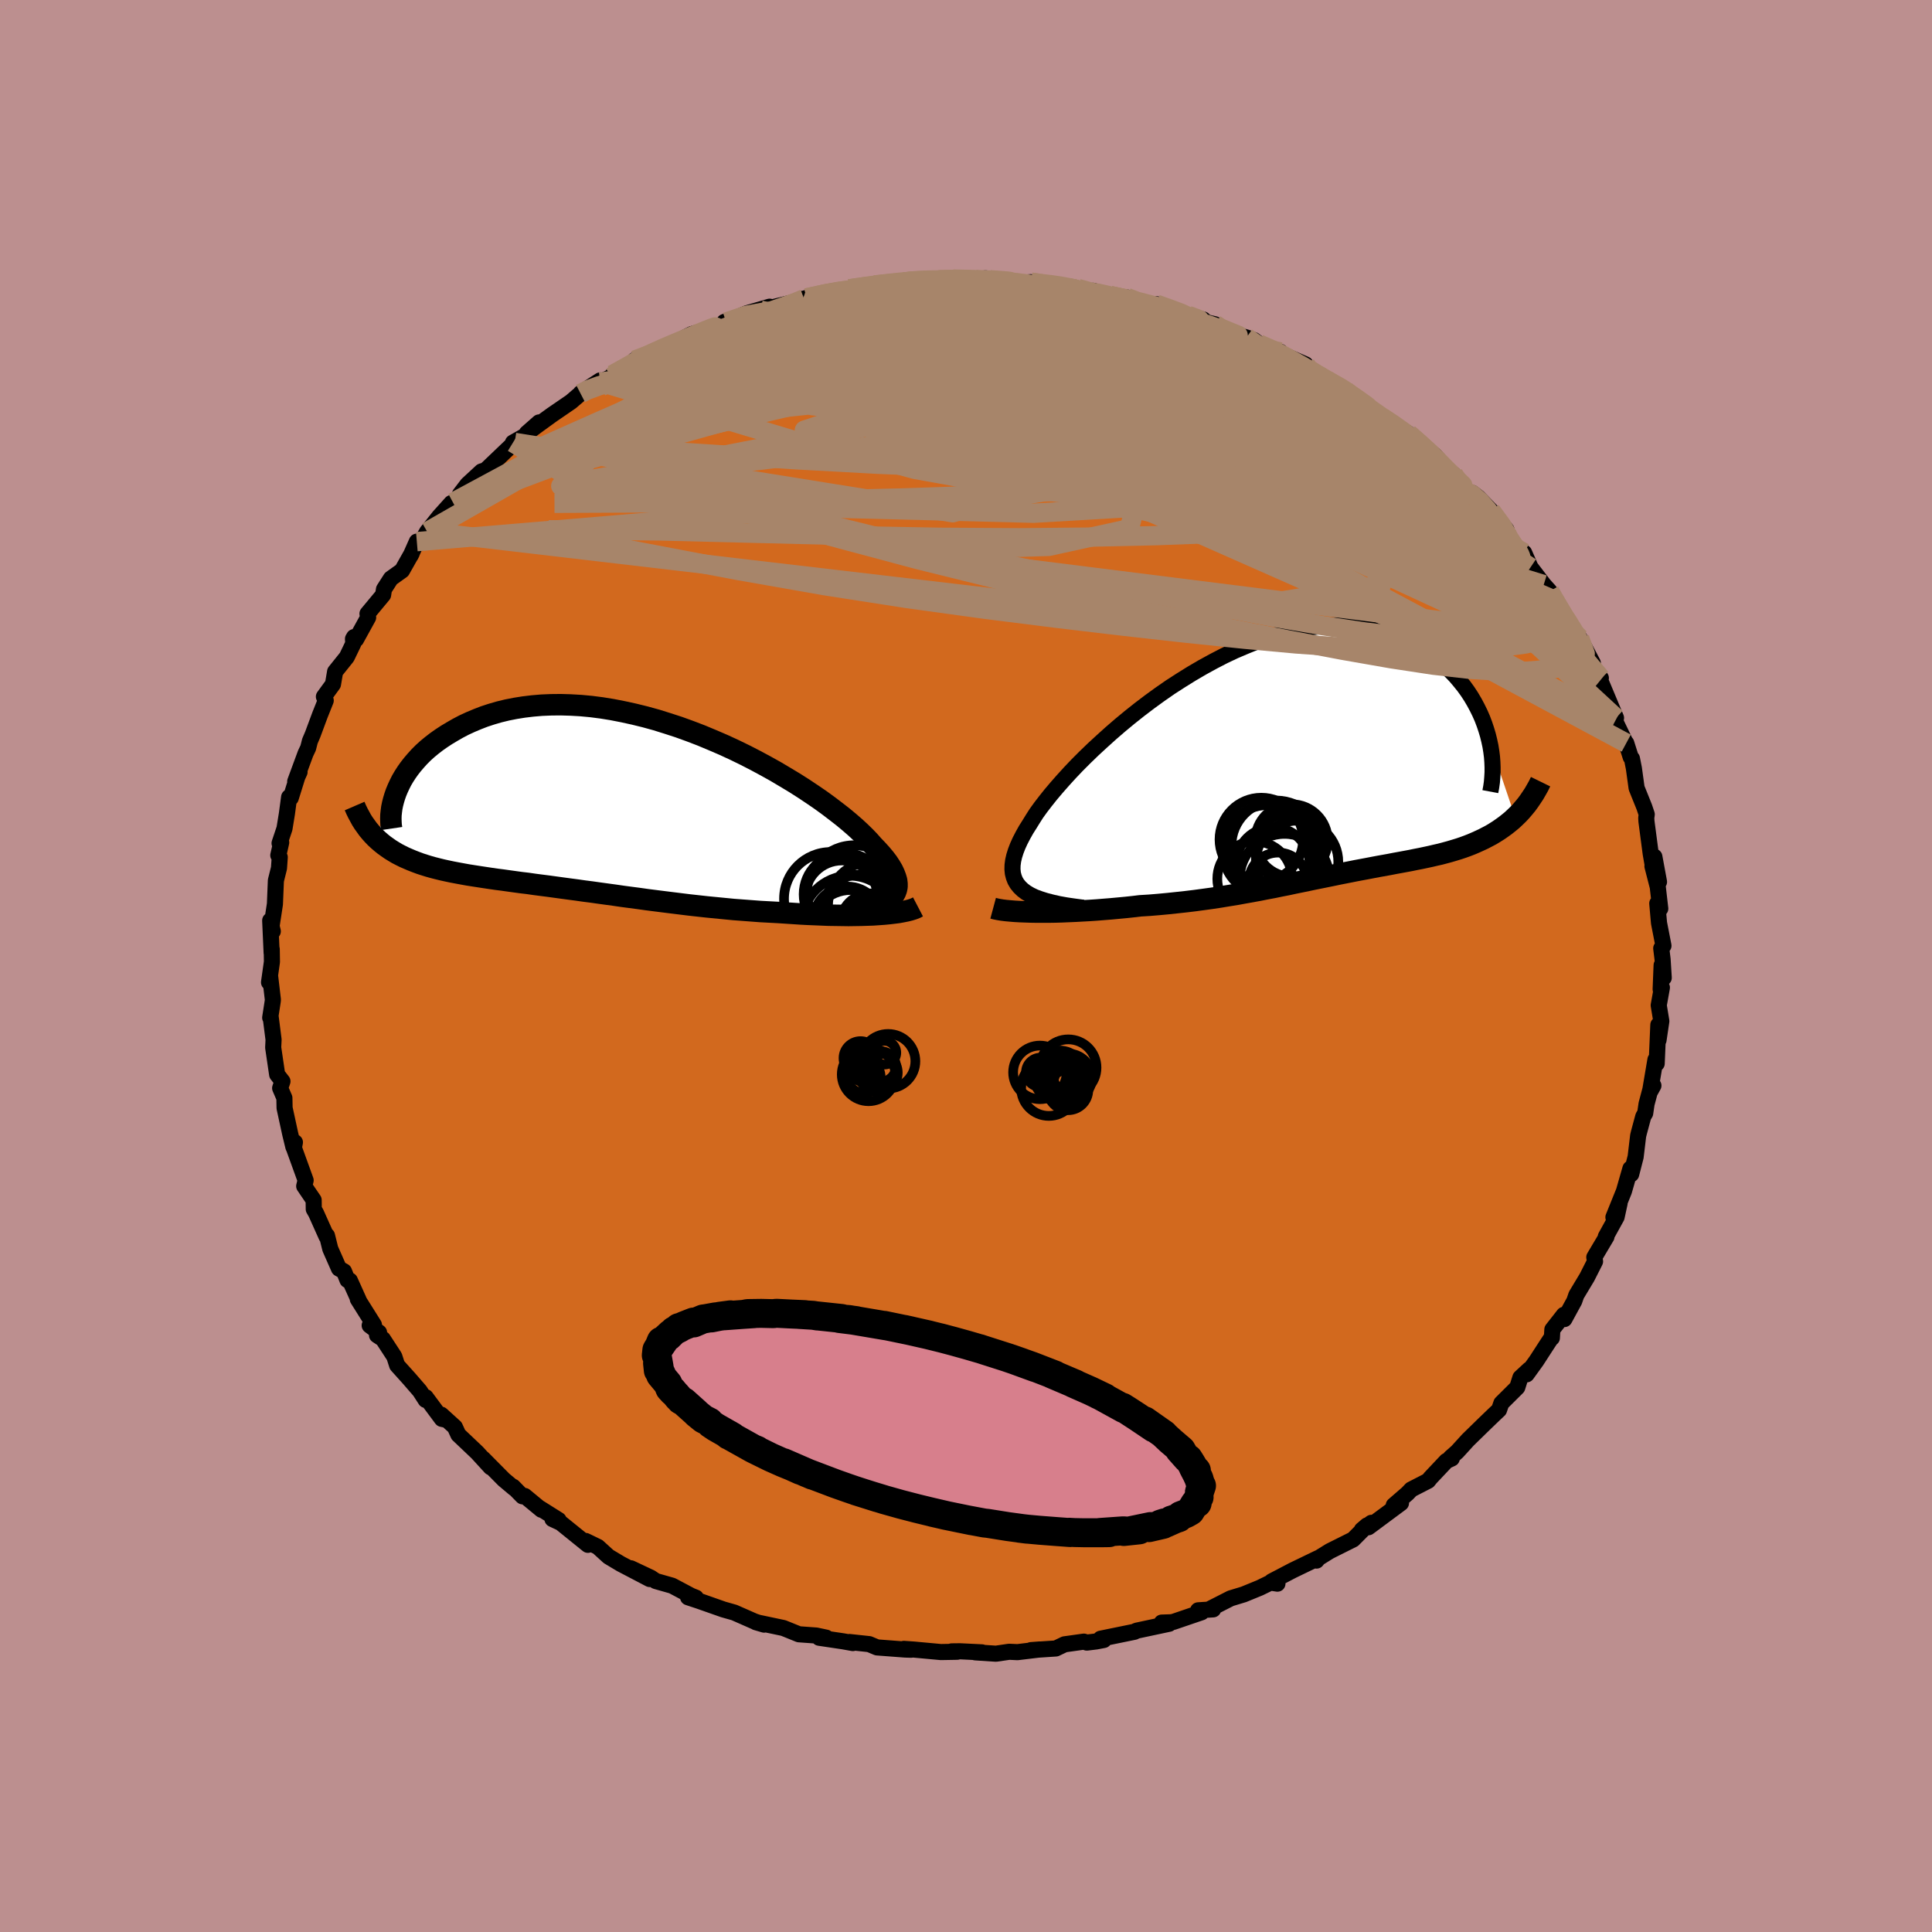 <svg viewBox="-100 -100 200 200" xmlns="http://www.w3.org/2000/svg" width="500" height="500" id="face-svg">
    <defs>
      <clipPath id="leftEyeClipPath">
        <polyline points="28.91,9.6 29.11,9.36 29.26,9.09 29.36,8.81 29.42,8.52 29.42,8.2 29.38,7.87 29.28,7.53 29.14,7.16 28.96,6.78 28.73,6.39 28.46,5.98 28.14,5.56 27.78,5.13 27.38,4.69 26.94,4.23 26.57,3.81 26.14,3.36 25.65,2.88 25.1,2.37 24.5,1.85 23.84,1.3 23.12,0.74 22.36,0.16 21.55,-0.43 20.69,-1.02 19.79,-1.62 18.85,-2.22 17.87,-2.81 16.86,-3.41 15.82,-3.99 14.76,-4.56 13.67,-5.12 12.56,-5.66 11.43,-6.18 10.29,-6.67 9.14,-7.15 7.99,-7.59 6.83,-8.01 5.66,-8.39 4.51,-8.75 3.35,-9.07 2.21,-9.35 1.07,-9.6 -0.05,-9.82 -1.16,-10 -2.25,-10.14 -3.32,-10.24 -4.37,-10.3 -5.39,-10.33 -6.39,-10.32 -7.36,-10.28 -8.3,-10.2 -9.22,-10.09 -10.1,-9.95 -10.96,-9.78 -11.78,-9.58 -12.57,-9.35 -13.33,-9.1 -14.05,-8.82 -14.74,-8.53 -15.41,-8.22 -16.04,-7.89 -16.63,-7.55 -17.2,-7.21 -17.75,-6.85 -18.26,-6.49 -18.74,-6.12 -19.2,-5.74 -19.63,-5.35 -20.03,-4.95 -20.4,-4.54 -20.75,-4.13 -21.07,-3.72 -21.36,-3.31 -21.63,-2.89 -21.87,-2.48 -22.08,-2.06 -22.27,-1.65 -22.44,-1.24 -24.57,3.43 -24.28,3.7 -23.99,3.95 -23.68,4.2 -23.36,4.43 -23.03,4.66 -22.69,4.87 -22.34,5.08 -21.97,5.27 -21.59,5.46 -21.2,5.63 -20.8,5.8 -20.39,5.96 -19.96,6.12 -19.53,6.26 -19.08,6.4 -18.62,6.53 -18.15,6.65 -17.66,6.77 -17.16,6.88 -16.64,6.99 -16.11,7.09 -15.57,7.19 -15.02,7.29 -14.45,7.38 -13.87,7.47 -13.28,7.56 -12.68,7.65 -12.06,7.74 -11.43,7.82 -10.79,7.91 -10.14,8 -9.48,8.09 -8.8,8.17 -8.11,8.27 -7.42,8.36 -6.71,8.45 -5.98,8.55 -5.25,8.65 -4.51,8.75 -3.75,8.85 -2.98,8.96 -2.2,9.06 -1.42,9.17 -0.62,9.28 0.19,9.39 1.01,9.51 1.84,9.62 2.68,9.73 3.53,9.85 4.39,9.96 5.26,10.07 6.14,10.18 7.03,10.29 7.92,10.4 8.82,10.5 9.73,10.6 10.65,10.69 11.57,10.78 12.49,10.87 13.42,10.94 14.35,11.01 15.28,11.08 16.21,11.13 17.14,11.18 17.9,11.23 18.66,11.28 19.41,11.33 20.15,11.37 20.89,11.4 21.61,11.43 22.33,11.46 23.03,11.47 23.72,11.48 24.4,11.49 25.06,11.48 25.71,11.47 26.33,11.45 26.93,11.43 27.51,11.39" />
      </clipPath>
      <clipPath id="rightEyeClipPath">
        <polyline points="-27.02,13.13 -27.33,12.83 -27.59,12.51 -27.79,12.17 -27.93,11.81 -28.03,11.42 -28.07,11 -28.06,10.57 -28,10.11 -27.89,9.63 -27.73,9.12 -27.53,8.6 -27.28,8.05 -26.99,7.49 -26.66,6.9 -26.28,6.3 -25.96,5.78 -25.59,5.2 -25.15,4.59 -24.65,3.94 -24.1,3.25 -23.49,2.53 -22.83,1.78 -22.12,1 -21.36,0.2 -20.55,-0.61 -19.7,-1.43 -18.81,-2.25 -17.89,-3.08 -16.93,-3.91 -15.94,-4.73 -14.92,-5.54 -13.88,-6.33 -12.82,-7.1 -11.74,-7.85 -10.64,-8.56 -9.53,-9.25 -8.42,-9.9 -7.29,-10.52 -6.17,-11.1 -5.05,-11.63 -3.92,-12.11 -2.81,-12.56 -1.7,-12.95 -0.61,-13.29 0.47,-13.58 1.54,-13.82 2.59,-14.01 3.61,-14.15 4.62,-14.23 5.6,-14.27 6.56,-14.25 7.49,-14.19 8.39,-14.07 9.26,-13.92 10.11,-13.72 10.92,-13.48 11.7,-13.2 12.45,-12.88 13.17,-12.54 13.86,-12.16 14.51,-11.76 15.13,-11.33 15.73,-10.89 16.29,-10.43 16.82,-9.97 17.32,-9.49 17.8,-8.99 18.24,-8.47 18.66,-7.95 19.05,-7.41 19.41,-6.86 19.74,-6.3 20.04,-5.74 20.32,-5.17 20.57,-4.6 20.79,-4.02 20.98,-3.45 21.15,-2.88 21.29,-2.31 23.97,5.6 23.65,5.9 23.31,6.18 22.97,6.45 22.61,6.71 22.25,6.96 21.87,7.2 21.49,7.43 21.09,7.64 20.69,7.85 20.28,8.04 19.86,8.23 19.44,8.41 19,8.58 18.56,8.74 18.11,8.89 17.65,9.03 17.18,9.17 16.7,9.3 16.21,9.43 15.72,9.54 15.21,9.66 14.7,9.77 14.18,9.88 13.66,9.98 13.13,10.09 12.59,10.19 12.05,10.29 11.5,10.39 10.94,10.5 10.38,10.6 9.82,10.7 9.24,10.81 8.67,10.92 8.08,11.03 7.49,11.14 6.89,11.26 6.28,11.38 5.67,11.5 5.05,11.63 4.41,11.76 3.77,11.89 3.12,12.02 2.46,12.16 1.78,12.3 1.09,12.44 0.4,12.59 -0.32,12.73 -1.04,12.88 -1.79,13.02 -2.54,13.17 -3.32,13.31 -4.1,13.45 -4.91,13.6 -5.73,13.73 -6.57,13.87 -7.43,14 -8.3,14.12 -9.19,14.24 -10.1,14.35 -11.02,14.45 -11.96,14.55 -12.92,14.64 -13.88,14.72 -14.86,14.78 -15.61,14.87 -16.36,14.95 -17.11,15.02 -17.86,15.09 -18.61,15.15 -19.35,15.21 -20.09,15.26 -20.82,15.3 -21.54,15.34 -22.25,15.37 -22.95,15.4 -23.63,15.42 -24.3,15.43 -24.95,15.43 -25.58,15.43" />
      </clipPath>
      <filter id="fuzzy">
        <feTurbulence id="turbulence" baseFrequency="0.05" numOctaves="3" type="noise" result="noise" />
        <feDisplacementMap in="SourceGraphic" in2="noise" scale="2" />
      </filter>
      <linearGradient id="rainbowGradient" x1="0%" y1="0%" x2="100%" y2="0%">
        <stop offset="0%" style="stop-color: [object Object]; stop-opacity: 1" />
        <stop offset="50%" style="stop-color: [object Object]; stop-opacity: 1" />
        <stop offset="100%" style="stop-color: [object Object]; stop-opacity: 1" />
      </linearGradient>
    </defs>
    <rect x="-100" y="-100" width="100%" height="100%" fill="rgb(188, 143, 143)" />
    <polyline id="faceContour" points="72.23,1.22 72.01,-0.08 71.91,2.41 72.04,2.23 71.71,4.07 71.98,5.71 71.69,7.67 71.67,6.1 71.5,10.1 71.37,9.7 70.81,13.01 71.16,12.38 70.9,12.59 70.45,14.28 70.31,15.24 70.11,15.58 69.66,17.25 69.58,17.58 69.32,19.76 68.86,21.55 68.78,20.97 68.11,23.31 67.02,26.01 67.66,24.56 67.35,25.99 66.23,28.02 66.3,28.03 65.04,30.15 65.12,30.58 64.29,32.22 63.18,34.07 62.97,34.68 62.64,35.28 61.95,36.55 61.89,36.11 60.7,37.63 60.65,38.5 60.55,38.56 60.13,39.2 59.05,40.87 58.04,42.27 58.31,41.76 57.39,42.61 57.07,43.62 55.42,45.26 55.18,45.95 54.69,46.41 53.62,47.44 51.96,49.06 50.85,50.28 50.15,50.9 50.29,50.98 49.73,51.24 48.09,52.98 47.84,53.29 46.09,54.19 45.7,54.6 44.28,55.83 45.03,55.6 41.66,58.1 41.97,57.64 40.98,58.37 41.52,57.91 40.08,59.36 37.66,60.57 36.37,61.37 36.48,61.31 36.29,61.55 36.44,61.3 33.81,62.57 31.65,63.7 32.24,63.94 31.52,63.83 30.41,64.37 28.75,65.05 27.4,65.46 25.3,66.53 25.59,66.6 24.03,66.7 24.39,66.9 21.46,67.9 21.18,67.94 20.26,67.97 21.03,68.09 17.65,68.81 17.44,68.92 13.93,69.64 14.27,69.77 13.49,69.92 12.51,70.04 12.2,69.94 10.2,70.22 9.3,70.65 6.73,70.82 7.65,70.75 5.33,71.03 4.47,70.99 3.1,71.19 0.96,71.05 1.65,71.05 -0.62,70.94 -1.48,70.95 -0.91,70.99 -2.6,71.02 -5.42,70.76 -6.43,70.69 -5.69,70.78 -6.31,70.76 -9.21,70.54 -10.02,70.2 -12.06,69.98 -11.71,70.09 -12.71,69.91 -15.2,69.54 -14.47,69.53 -15.5,69.31 -17.3,69.18 -18.56,68.67 -18.91,68.53 -21.75,67.93 -20.9,68.18 -21.9,67.85 -23.99,66.93 -25.12,66.61 -27.68,65.71 -28.77,65.35 -27.96,65.39 -28.44,65.2 -30.42,64.15 -32.11,63.67 -32.63,63.32 -34.69,62.35 -32.75,63.46 -35.73,61.9 -37,61.14 -38.11,60.13 -39.37,59.52 -39.14,59.92 -41.95,57.65 -42.81,57.25 -42.17,57.35 -44.11,56.13 -43.95,56.29 -45.68,54.86 -45.91,54.9 -46.88,53.91 -46.78,54.06 -47.84,53.17 -50,50.99 -49.21,51.89 -50.6,50.37 -52.55,48.52 -52.91,47.73 -54.32,46.45 -53.75,46.99 -54.26,46.88 -55.93,44.63 -55.94,44.92 -56.54,43.99 -57.64,42.72 -58.89,41.33 -59.18,40.43 -60.36,38.62 -60.97,38.22 -60.76,37.94 -61.73,37.21 -61.29,37.15 -62.96,34.49 -62.87,34.58 -63.78,32.56 -64.03,32.51 -64.39,31.61 -64.91,31.32 -65.81,29.28 -66.15,27.91 -66.2,28 -67.28,25.59 -67.52,25.17 -67.53,24.23 -68.51,22.79 -68.44,22.5 -68.36,22.19 -69.58,18.82 -69.47,18.25 -69.63,18.73 -69.96,17.37 -70.54,14.7 -70.56,13.66 -71,12.64 -70.76,11.94 -70.87,11.8 -71.31,11.23 -71.72,8.44 -71.68,7.63 -71.98,5.28 -72.03,5.35 -71.78,3.74 -71.75,3.5 -72.03,1.12 -72.15,1.69 -71.85,-0.43 -71.87,-1.74 -71.88,-1.36 -72.03,-4.71 -71.76,-3.59 -71.91,-3.99 -71.54,-6.41 -71.44,-8.85 -71.12,-10.13 -71.04,-11.26 -71.19,-11.46 -70.89,-12.79 -71.06,-12.71 -70.55,-14.23 -70.3,-15.76 -70.07,-17.48 -69.9,-17.4 -69.17,-19.74 -68.99,-20.08 -69.44,-19.1 -68.37,-22 -68.1,-22.57 -67.92,-23.28 -67.63,-23.96 -66.88,-25.98 -66.28,-27.48 -66.47,-27.88 -65.53,-29.17 -65.31,-30.47 -64.1,-31.98 -63.43,-33.37 -63.46,-33.86 -63.35,-34.05 -63.14,-33.81 -61.89,-36.08 -61.96,-36.47 -60.34,-38.42 -60.25,-39 -59.54,-40.11 -58.38,-40.94 -57.37,-42.73 -57.49,-42.49 -56.85,-43.93 -56.43,-43.83 -55.78,-44.96 -54.53,-46.53 -53.28,-47.92 -53.11,-47.99 -52.12,-48.77 -52.39,-48.83 -51.61,-49.85 -50.15,-51.2 -49.74,-51.32 -49.38,-51.66 -46.72,-54.2 -46.9,-54.18 -45.68,-54.87 -44.2,-56.27 -45.47,-55.15 -44.35,-55.98 -42.86,-57.06 -40.89,-58.41 -39.9,-59.26 -39.88,-59.32 -37.87,-60.62 -37.86,-60.45 -36.74,-60.97 -36.58,-61.21 -33.91,-62.67 -33.51,-62.99 -34.3,-62.72 -32.74,-63.32 -31.37,-64.05 -31.77,-63.69 -28.42,-65.4 -26.68,-65.9 -24.92,-66.49 -25.02,-66.67 -23.44,-67.25 -24.83,-66.66 -22.68,-67.57 -20.33,-68.25 -21.26,-67.89 -18.09,-68.66 -16.87,-69.07 -15.61,-69.28 -16.52,-69.16 -14.01,-69.81 -12.01,-70.01 -11.91,-70.05 -12.09,-70.1 -9.46,-70.5 -9.62,-70.47 -8.13,-70.71 -6.39,-70.8 -6.21,-70.96 -3.8,-71.02 -3.55,-70.97 -3.41,-71.13 -1.33,-71.11 0.11,-71.07 2.19,-71.09 1.03,-71.06 2.01,-71.19 5.72,-70.73 6.74,-70.79 7.87,-70.58 9.8,-70.45 9.25,-70.55 11.43,-70.05 10.54,-70.24 11.59,-70.14 12.97,-69.63 13.15,-69.9 14.91,-69.41 16.67,-69.2 17.75,-68.66 18.6,-68.53 19.71,-68.51 21.61,-67.84 22.92,-67.33 24.57,-66.92 24.02,-66.84 25.77,-66.43 26.69,-65.84 26.52,-65.79 29.04,-65.06 29.82,-64.79 30.33,-64.39 32.55,-63.57 32.46,-63.18 33.28,-63.09 35.14,-62.28 35.29,-61.55 35.06,-62.14 37.38,-60.64 39.82,-59.29 38.91,-59.84 40.65,-58.64 42.57,-57.2 40.84,-58.55 43.24,-56.66 43.09,-56.8 43.97,-56.25 45.81,-55.1 47.02,-54.01 48.53,-52.86 49.63,-51.59 48.26,-52.71 50.05,-51.05 50.47,-50.89 51.69,-49.14 52.42,-48.97 53.03,-48.5 54.34,-47.14 55.94,-45.17 56.16,-44.43 56.81,-43.21 55.91,-44.5 57.23,-42.82 57.78,-42.78 58.44,-41.27 59.81,-39.48 60.04,-39.22 60.42,-38.8 60.92,-37.87 62.03,-36.02 61.63,-36.73 63.34,-34.02 63.53,-33.93 64.89,-31.35 64.29,-31.58 65.72,-29.81 64.76,-30.65 65.66,-29.57 67.29,-25.68 66.61,-26.85 67.2,-25.36 68.23,-23.22 68.35,-23.07 68.81,-21.62 68.94,-21.47 69.14,-20.46 69.42,-18.43 70.21,-16.47 70.47,-15.7 70.42,-15.33 70.44,-14.97 70.88,-11.63 71.08,-10.48 71.26,-11.31 71.74,-8.71 71.06,-10.33 71.61,-8.19 71.87,-5.94 71.56,-6.48 71.74,-4.46 72.2,-2.1 71.97,-1.83 72.11,-0.69 72.23,1.22 72.01,-0.08" fill="rgb(210, 105, 30)" stroke="black" stroke-width="1.667" stroke-linejoin="round" filter="url(#fuzzy)" />
    <g transform="translate(32.88 -21.01)">
      <polyline id="rightCountour" points="-27.02,13.13 -27.33,12.83 -27.59,12.51 -27.79,12.17 -27.93,11.81 -28.03,11.42 -28.07,11 -28.06,10.57 -28,10.11 -27.89,9.63 -27.73,9.12 -27.53,8.6 -27.28,8.05 -26.99,7.49 -26.66,6.9 -26.28,6.3 -25.96,5.78 -25.59,5.2 -25.15,4.59 -24.65,3.94 -24.1,3.25 -23.49,2.53 -22.83,1.78 -22.12,1 -21.36,0.2 -20.55,-0.61 -19.7,-1.43 -18.81,-2.25 -17.89,-3.08 -16.93,-3.91 -15.94,-4.73 -14.92,-5.54 -13.88,-6.33 -12.82,-7.1 -11.74,-7.85 -10.64,-8.56 -9.53,-9.25 -8.42,-9.9 -7.29,-10.52 -6.17,-11.1 -5.05,-11.63 -3.92,-12.11 -2.81,-12.56 -1.7,-12.95 -0.61,-13.29 0.47,-13.58 1.54,-13.82 2.59,-14.01 3.61,-14.15 4.62,-14.23 5.6,-14.27 6.56,-14.25 7.49,-14.19 8.39,-14.07 9.26,-13.92 10.11,-13.72 10.92,-13.48 11.7,-13.2 12.45,-12.88 13.17,-12.54 13.86,-12.16 14.51,-11.76 15.13,-11.33 15.73,-10.89 16.29,-10.43 16.82,-9.97 17.32,-9.49 17.8,-8.99 18.24,-8.47 18.66,-7.95 19.05,-7.41 19.41,-6.86 19.74,-6.3 20.04,-5.74 20.32,-5.17 20.57,-4.6 20.79,-4.02 20.98,-3.45 21.15,-2.88 21.29,-2.31 23.97,5.6 23.65,5.9 23.31,6.18 22.97,6.45 22.61,6.71 22.25,6.96 21.87,7.2 21.49,7.43 21.09,7.64 20.69,7.85 20.28,8.04 19.86,8.23 19.44,8.41 19,8.58 18.56,8.74 18.11,8.89 17.65,9.03 17.18,9.17 16.7,9.3 16.21,9.43 15.72,9.54 15.21,9.66 14.7,9.77 14.18,9.88 13.66,9.98 13.13,10.09 12.59,10.19 12.05,10.29 11.5,10.39 10.94,10.5 10.38,10.6 9.82,10.7 9.24,10.81 8.67,10.92 8.08,11.03 7.49,11.14 6.89,11.26 6.28,11.38 5.67,11.5 5.05,11.63 4.41,11.76 3.77,11.89 3.12,12.02 2.46,12.16 1.78,12.3 1.09,12.44 0.4,12.59 -0.32,12.73 -1.04,12.88 -1.79,13.02 -2.54,13.17 -3.32,13.31 -4.1,13.45 -4.91,13.6 -5.73,13.73 -6.57,13.87 -7.43,14 -8.3,14.12 -9.19,14.24 -10.1,14.35 -11.02,14.45 -11.96,14.55 -12.92,14.64 -13.88,14.72 -14.86,14.78 -15.61,14.87 -16.36,14.95 -17.11,15.02 -17.86,15.09 -18.61,15.15 -19.35,15.21 -20.09,15.26 -20.82,15.3 -21.54,15.34 -22.25,15.37 -22.95,15.4 -23.63,15.42 -24.3,15.43 -24.95,15.43 -25.58,15.43" fill="white" stroke="white" stroke-width="0" stroke-linejoin="round" filter="url(#fuzzy)" />
    </g>
    <g transform="translate(-36.56 -16.72)">
      <polyline id="leftCountour" points="28.91,9.6 29.11,9.36 29.26,9.09 29.36,8.81 29.42,8.52 29.42,8.2 29.38,7.87 29.28,7.53 29.14,7.16 28.96,6.78 28.73,6.39 28.46,5.98 28.14,5.56 27.78,5.13 27.38,4.69 26.94,4.23 26.57,3.81 26.14,3.36 25.65,2.88 25.1,2.37 24.5,1.85 23.84,1.3 23.12,0.74 22.36,0.16 21.55,-0.43 20.69,-1.02 19.79,-1.62 18.85,-2.22 17.87,-2.81 16.86,-3.41 15.82,-3.99 14.76,-4.56 13.67,-5.12 12.56,-5.66 11.43,-6.18 10.29,-6.67 9.14,-7.15 7.99,-7.59 6.83,-8.01 5.66,-8.39 4.51,-8.75 3.35,-9.07 2.21,-9.35 1.07,-9.6 -0.05,-9.82 -1.16,-10 -2.25,-10.14 -3.32,-10.24 -4.37,-10.3 -5.39,-10.33 -6.39,-10.32 -7.36,-10.28 -8.3,-10.2 -9.22,-10.09 -10.1,-9.95 -10.96,-9.78 -11.78,-9.58 -12.57,-9.35 -13.33,-9.1 -14.05,-8.82 -14.74,-8.53 -15.41,-8.22 -16.04,-7.89 -16.63,-7.55 -17.2,-7.21 -17.75,-6.85 -18.26,-6.49 -18.74,-6.12 -19.2,-5.74 -19.63,-5.35 -20.03,-4.95 -20.4,-4.54 -20.75,-4.13 -21.07,-3.72 -21.36,-3.31 -21.63,-2.89 -21.87,-2.48 -22.08,-2.06 -22.27,-1.65 -22.44,-1.24 -24.57,3.43 -24.28,3.7 -23.99,3.95 -23.68,4.2 -23.36,4.43 -23.03,4.66 -22.69,4.87 -22.34,5.08 -21.97,5.27 -21.59,5.46 -21.2,5.63 -20.8,5.8 -20.39,5.96 -19.96,6.12 -19.53,6.26 -19.08,6.4 -18.62,6.53 -18.15,6.65 -17.66,6.77 -17.16,6.88 -16.64,6.99 -16.11,7.09 -15.57,7.19 -15.02,7.29 -14.45,7.38 -13.87,7.47 -13.28,7.56 -12.68,7.65 -12.06,7.74 -11.43,7.82 -10.79,7.91 -10.14,8 -9.48,8.09 -8.8,8.17 -8.11,8.27 -7.42,8.36 -6.71,8.45 -5.98,8.55 -5.25,8.65 -4.51,8.75 -3.75,8.85 -2.98,8.96 -2.2,9.06 -1.42,9.17 -0.62,9.28 0.19,9.39 1.01,9.51 1.84,9.62 2.68,9.73 3.53,9.85 4.39,9.96 5.26,10.07 6.14,10.18 7.03,10.29 7.92,10.4 8.82,10.5 9.73,10.6 10.65,10.69 11.57,10.78 12.49,10.87 13.42,10.94 14.35,11.01 15.28,11.08 16.21,11.13 17.14,11.18 17.9,11.23 18.66,11.28 19.41,11.33 20.15,11.37 20.89,11.4 21.61,11.43 22.33,11.46 23.03,11.47 23.72,11.48 24.4,11.49 25.06,11.48 25.71,11.47 26.33,11.45 26.93,11.43 27.51,11.39" fill="white" stroke="white" stroke-width="0" stroke-linejoin="round" filter="url(#fuzzy)" />
    </g>
    <g transform="translate(32.88 -21.01)">
      <polyline id="rightUpper" points="-20.74,14.98 -21.64,14.86 -22.47,14.74 -23.25,14.6 -23.96,14.44 -24.62,14.27 -25.22,14.08 -25.76,13.88 -26.24,13.65 -26.66,13.4 -27.02,13.13 -27.33,12.83 -27.59,12.51 -27.79,12.17 -27.93,11.81 -28.03,11.42 -28.07,11 -28.06,10.57 -28,10.11 -27.89,9.63 -27.73,9.12 -27.53,8.6 -27.28,8.05 -26.99,7.49 -26.66,6.9 -26.28,6.3 -25.96,5.78 -25.59,5.2 -25.15,4.59 -24.65,3.94 -24.1,3.25 -23.49,2.53 -22.83,1.78 -22.12,1 -21.36,0.2 -20.55,-0.61 -19.7,-1.43 -18.81,-2.25 -17.89,-3.08 -16.93,-3.91 -15.94,-4.73 -14.92,-5.54 -13.88,-6.33 -12.82,-7.1 -11.74,-7.85 -10.64,-8.56 -9.53,-9.25 -8.42,-9.9 -7.29,-10.52 -6.17,-11.1 -5.05,-11.63 -3.92,-12.11 -2.81,-12.56 -1.7,-12.95 -0.61,-13.29 0.47,-13.58 1.54,-13.82 2.59,-14.01 3.61,-14.15 4.62,-14.23 5.6,-14.27 6.56,-14.25 7.49,-14.19 8.39,-14.07 9.26,-13.92 10.11,-13.72 10.92,-13.48 11.7,-13.2 12.45,-12.88 13.17,-12.54 13.86,-12.16 14.51,-11.76 15.13,-11.33 15.73,-10.89 16.29,-10.43 16.82,-9.97 17.32,-9.49 17.8,-8.99 18.24,-8.47 18.66,-7.95 19.05,-7.41 19.41,-6.86 19.74,-6.3 20.04,-5.74 20.32,-5.17 20.57,-4.6 20.79,-4.02 20.98,-3.45 21.15,-2.88 21.29,-2.31 21.41,-1.75 21.5,-1.19 21.57,-0.64 21.61,-0.1 21.63,0.44 21.63,0.96 21.6,1.48 21.56,1.98 21.49,2.48 21.4,2.96" fill="none" stroke="black" stroke-width="1.667" stroke-linejoin="round" filter="url(#fuzzy)" />
      <polyline id="rightLower" points="-30.07,15.03 -29.81,15.1 -29.51,15.16 -29.15,15.22 -28.75,15.27 -28.31,15.31 -27.83,15.35 -27.31,15.38 -26.76,15.4 -26.19,15.42 -25.58,15.43 -24.95,15.43 -24.3,15.43 -23.63,15.42 -22.95,15.4 -22.25,15.37 -21.54,15.34 -20.82,15.3 -20.09,15.26 -19.35,15.21 -18.61,15.15 -17.86,15.09 -17.11,15.02 -16.36,14.95 -15.61,14.87 -14.86,14.78 -13.88,14.72 -12.92,14.64 -11.96,14.55 -11.02,14.45 -10.1,14.35 -9.19,14.24 -8.3,14.12 -7.43,14 -6.57,13.87 -5.73,13.73 -4.91,13.6 -4.1,13.45 -3.32,13.31 -2.54,13.17 -1.79,13.02 -1.04,12.88 -0.32,12.73 0.4,12.59 1.09,12.44 1.78,12.3 2.46,12.16 3.12,12.02 3.77,11.89 4.41,11.76 5.05,11.63 5.67,11.5 6.28,11.38 6.89,11.26 7.49,11.14 8.08,11.03 8.67,10.92 9.24,10.81 9.82,10.7 10.38,10.6 10.94,10.5 11.5,10.39 12.05,10.29 12.59,10.19 13.13,10.09 13.66,9.98 14.18,9.88 14.7,9.77 15.21,9.66 15.72,9.54 16.21,9.43 16.7,9.3 17.18,9.17 17.65,9.03 18.11,8.89 18.56,8.74 19,8.58 19.44,8.41 19.86,8.23 20.28,8.04 20.69,7.85 21.09,7.64 21.49,7.43 21.87,7.2 22.25,6.96 22.61,6.71 22.97,6.45 23.31,6.18 23.65,5.9 23.97,5.6 24.29,5.29 24.59,4.97 24.88,4.63 25.16,4.29 25.43,3.92 25.68,3.55 25.93,3.17 26.16,2.77 26.39,2.36 26.6,1.93" fill="none" stroke="black" stroke-width="2.222" stroke-linejoin="round" filter="url(#fuzzy)" />
      <circle r="3.45" cx="0.476" cy="8.715" stroke="black" fill="none" stroke-width="1.0" filter="url(#fuzzy)" clip-path="url(#rightEyeClipPath)" /><circle r="4.666" cx="-1.654" cy="9.015" stroke="black" fill="none" stroke-width="1.0" filter="url(#fuzzy)" clip-path="url(#rightEyeClipPath)" /><circle r="3.87" cx="-2.994" cy="11.985" stroke="black" fill="none" stroke-width="1.0" filter="url(#fuzzy)" clip-path="url(#rightEyeClipPath)" /><circle r="3.748" cx="0.816" cy="8.015" stroke="black" fill="none" stroke-width="1.0" filter="url(#fuzzy)" clip-path="url(#rightEyeClipPath)" /><circle r="3.8" cx="-1.109" cy="10.45" stroke="black" fill="none" stroke-width="1.0" filter="url(#fuzzy)" clip-path="url(#rightEyeClipPath)" /><circle r="4.27" cx="1.391" cy="10.23" stroke="black" fill="none" stroke-width="1.0" filter="url(#fuzzy)" clip-path="url(#rightEyeClipPath)" /><circle r="3.026" cx="-0.574" cy="12.295" stroke="black" fill="none" stroke-width="1.0" filter="url(#fuzzy)" clip-path="url(#rightEyeClipPath)" /><circle r="4.326" cx="-2.309" cy="7.915" stroke="black" fill="none" stroke-width="1.0" filter="url(#fuzzy)" clip-path="url(#rightEyeClipPath)" /><circle r="4.646" cx="0.096" cy="11.98" stroke="black" fill="none" stroke-width="1.0" filter="url(#fuzzy)" clip-path="url(#rightEyeClipPath)" /><circle r="4.674" cx="-0.729" cy="8.56" stroke="black" fill="none" stroke-width="1.0" filter="url(#fuzzy)" clip-path="url(#rightEyeClipPath)" />
      </g>
    <g transform="translate(-36.56 -16.72)">
      <polyline id="leftUpper" points="24.05,11.18 24.77,11.09 25.44,10.98 26.05,10.86 26.62,10.73 27.13,10.58 27.59,10.42 28,10.24 28.35,10.04 28.66,9.83 28.91,9.6 29.11,9.36 29.26,9.09 29.36,8.81 29.42,8.52 29.42,8.2 29.38,7.87 29.28,7.53 29.14,7.16 28.96,6.78 28.73,6.39 28.46,5.98 28.14,5.56 27.78,5.13 27.38,4.69 26.94,4.23 26.57,3.81 26.14,3.36 25.65,2.88 25.1,2.37 24.5,1.85 23.84,1.3 23.12,0.74 22.36,0.16 21.55,-0.43 20.69,-1.02 19.79,-1.62 18.85,-2.22 17.87,-2.81 16.86,-3.41 15.82,-3.99 14.76,-4.56 13.67,-5.12 12.56,-5.66 11.43,-6.18 10.29,-6.67 9.14,-7.15 7.99,-7.59 6.83,-8.01 5.66,-8.39 4.51,-8.75 3.35,-9.07 2.21,-9.35 1.07,-9.6 -0.05,-9.82 -1.16,-10 -2.25,-10.14 -3.32,-10.24 -4.37,-10.3 -5.39,-10.33 -6.39,-10.32 -7.36,-10.28 -8.3,-10.2 -9.22,-10.09 -10.1,-9.95 -10.96,-9.78 -11.78,-9.58 -12.57,-9.35 -13.33,-9.1 -14.05,-8.82 -14.74,-8.53 -15.41,-8.22 -16.04,-7.89 -16.63,-7.55 -17.2,-7.21 -17.75,-6.85 -18.26,-6.49 -18.74,-6.12 -19.2,-5.74 -19.63,-5.35 -20.03,-4.95 -20.4,-4.54 -20.75,-4.13 -21.07,-3.72 -21.36,-3.31 -21.63,-2.89 -21.87,-2.48 -22.08,-2.06 -22.27,-1.65 -22.44,-1.24 -22.58,-0.84 -22.7,-0.44 -22.8,-0.05 -22.88,0.34 -22.93,0.72 -22.97,1.09 -22.98,1.45 -22.97,1.81 -22.95,2.15 -22.9,2.49" fill="none" stroke="black" stroke-width="2.222" stroke-linejoin="round" filter="url(#fuzzy)" />
      <polyline id="leftLower" points="31.59,10.6 31.36,10.72 31.08,10.83 30.76,10.93 30.4,11.02 30,11.1 29.57,11.18 29.1,11.24 28.6,11.3 28.07,11.35 27.51,11.39 26.93,11.43 26.33,11.45 25.71,11.47 25.06,11.48 24.4,11.49 23.72,11.48 23.03,11.47 22.33,11.46 21.61,11.43 20.89,11.4 20.15,11.37 19.41,11.33 18.66,11.28 17.9,11.23 17.14,11.18 16.21,11.13 15.28,11.08 14.35,11.01 13.42,10.94 12.49,10.87 11.57,10.78 10.65,10.69 9.73,10.6 8.82,10.5 7.92,10.4 7.03,10.29 6.14,10.18 5.26,10.07 4.39,9.96 3.53,9.85 2.68,9.73 1.84,9.62 1.01,9.51 0.19,9.39 -0.62,9.28 -1.42,9.17 -2.2,9.06 -2.98,8.96 -3.75,8.85 -4.51,8.75 -5.25,8.65 -5.98,8.55 -6.71,8.45 -7.42,8.36 -8.11,8.27 -8.8,8.17 -9.48,8.09 -10.14,8 -10.79,7.91 -11.43,7.82 -12.06,7.74 -12.68,7.65 -13.28,7.56 -13.87,7.47 -14.45,7.38 -15.02,7.29 -15.57,7.19 -16.11,7.09 -16.64,6.99 -17.16,6.88 -17.66,6.77 -18.15,6.65 -18.62,6.53 -19.08,6.4 -19.53,6.26 -19.96,6.12 -20.39,5.96 -20.8,5.8 -21.2,5.63 -21.59,5.46 -21.97,5.27 -22.34,5.08 -22.69,4.87 -23.03,4.66 -23.36,4.43 -23.68,4.2 -23.99,3.95 -24.28,3.7 -24.57,3.43 -24.84,3.15 -25.09,2.87 -25.34,2.57 -25.57,2.25 -25.8,1.93 -26.01,1.6 -26.2,1.25 -26.39,0.9 -26.57,0.53 -26.73,0.16" fill="none" stroke="black" stroke-width="2.222" stroke-linejoin="round" filter="url(#fuzzy)" />
      <circle r="3.162" cx="26.697" cy="12.37" stroke="black" fill="none" stroke-width="1.0" filter="url(#fuzzy)" clip-path="url(#leftEyeClipPath)" /><circle r="4.84" cx="22.562" cy="9.76" stroke="black" fill="none" stroke-width="1.0" filter="url(#fuzzy)" clip-path="url(#leftEyeClipPath)" /><circle r="4.952" cx="24.537" cy="12.325" stroke="black" fill="none" stroke-width="1.0" filter="url(#fuzzy)" clip-path="url(#leftEyeClipPath)" /><circle r="3.872" cx="25.567" cy="11.125" stroke="black" fill="none" stroke-width="1.0" filter="url(#fuzzy)" clip-path="url(#leftEyeClipPath)" /><circle r="3.538" cx="24.287" cy="12.035" stroke="black" fill="none" stroke-width="1.0" filter="url(#fuzzy)" clip-path="url(#leftEyeClipPath)" /><circle r="4.884" cx="24.987" cy="9.105" stroke="black" fill="none" stroke-width="1.0" filter="url(#fuzzy)" clip-path="url(#leftEyeClipPath)" /><circle r="3.83" cx="23.722" cy="9.625" stroke="black" fill="none" stroke-width="1.0" filter="url(#fuzzy)" clip-path="url(#leftEyeClipPath)" /><circle r="4.148" cx="24.627" cy="13" stroke="black" fill="none" stroke-width="1.0" filter="url(#fuzzy)" clip-path="url(#leftEyeClipPath)" /><circle r="4.268" cx="24.022" cy="9.3" stroke="black" fill="none" stroke-width="1.0" filter="url(#fuzzy)" clip-path="url(#leftEyeClipPath)" /><circle r="4.592" cx="26.867" cy="10.485" stroke="black" fill="none" stroke-width="1.0" filter="url(#fuzzy)" clip-path="url(#leftEyeClipPath)" />
    </g>
    <g id="hairs">
      <polyline points="-16.52,-69.16 -14.5,-69.6 -13.25,-69.83 -12.54,-69.93 -12.1,-69.98 -11.83,-69.97 -11.75,-69.88 -11.95,-69.7 -12.55,-69.38 -13.63,-68.92 -15.21,-68.31 -17.31,-67.57 -19.88,-66.71 -22.87,-65.74 -26.33,-64.64 -30.59,-63.26" fill="none" stroke="rgb(167, 133, 106)" stroke-width="2" stroke-linejoin="round" filter="url(#fuzzy)" /><polyline points="-9.46,-70.5 -9.05,-70.55 -8.06,-70.66 -6.93,-70.78 -5.87,-70.87 -4.97,-70.94 -4.23,-70.97 -3.68,-70.98 -3.34,-70.96 -3.23,-70.9 -3.44,-70.81 -3.98,-70.68 -4.89,-70.5 -6.21,-70.28 -8.05,-70 -10.46,-69.69 -13.34,-69.37" fill="none" stroke="rgb(167, 133, 106)" stroke-width="2" stroke-linejoin="round" filter="url(#fuzzy)" /><polyline points="32.46,-63.18 33.22,-62.88 33.46,-62.4 33.12,-61.88 32.32,-61.3 31.05,-60.64 29.2,-59.91 26.68,-59.17 23.44,-58.44 19.45,-57.74 14.72,-57.05 9.24,-56.33 3.01,-55.53 -4.01,-54.61 -11.83,-53.57 -20.5,-52.45 -30.09,-51.32 -40.71,-50.13" fill="none" stroke="rgb(167, 133, 106)" stroke-width="2" stroke-linejoin="round" filter="url(#fuzzy)" /><polyline points="-16.52,-69.16 -14.49,-69.6 -13.24,-69.81 -12.5,-69.91 -11.99,-69.94 -11.59,-69.92 -11.3,-69.83 -11.16,-69.66 -11.22,-69.41 -11.53,-69.06 -12.13,-68.59 -13.05,-68 -14.31,-67.27 -15.92,-66.4 -17.9,-65.38 -20.25,-64.24 -22.97,-62.99 -26.07,-61.61 -29.57,-60.08 -33.59,-58.32 -38.3,-56.25 -43.78,-53.81" fill="none" stroke="rgb(167, 133, 106)" stroke-width="2" stroke-linejoin="round" filter="url(#fuzzy)" /><polyline points="60.92,-37.87 61.47,-36.74 61.55,-35.94 61.31,-35.12 60.67,-34.37 59.57,-33.77 57.99,-33.35 55.94,-33.07 53.44,-32.89 50.5,-32.77 47.12,-32.73 43.29,-32.8 38.98,-33 34.17,-33.34 28.82,-33.83 22.91,-34.44 16.44,-35.16 9.43,-35.99 1.89,-36.94 -6.15,-38.05 -14.7,-39.38 -23.74,-40.97 -33.32,-42.79 -43.5,-44.73" fill="none" stroke="rgb(167, 133, 106)" stroke-width="2" stroke-linejoin="round" filter="url(#fuzzy)" /><polyline points="25.77,-66.43 26.16,-65.96 26.03,-65.47 25.4,-64.87 24.07,-64.17 21.93,-63.35 18.91,-62.42 14.95,-61.37 10.01,-60.18 4.07,-58.84 -2.87,-57.35 -10.82,-55.71 -19.76,-53.91 -29.7,-51.97 -40.73,-50.03" fill="none" stroke="rgb(167, 133, 106)" stroke-width="2" stroke-linejoin="round" filter="url(#fuzzy)" /><polyline points="-36.58,-61.21 -34.73,-62.22 -33.58,-62.8 -32.44,-63.28 -31.04,-63.82 -29.34,-64.45 -27.43,-65.16 -25.4,-65.91 -23.41,-66.64 -21.61,-67.29 -20.1,-67.83 -18.89,-68.25 -18,-68.57 -17.38,-68.81 -17,-68.97 -16.76,-69.06" fill="none" stroke="rgb(167, 133, 106)" stroke-width="2" stroke-linejoin="round" filter="url(#fuzzy)" /><polyline points="6.74,-70.79 7.92,-70.63 8.92,-70.51 9.68,-70.4 10.29,-70.29 10.81,-70.19 11.28,-70.08 11.73,-69.96 12.14,-69.83 12.47,-69.7 12.67,-69.56 12.67,-69.43 12.43,-69.3 11.91,-69.19 11.08,-69.1 9.9,-69.02 8.32,-68.98 6.33,-68.97 3.92,-68.99 1.14,-69.05 -1.97,-69.16 -5.38,-69.32 -9.19,-69.54" fill="none" stroke="rgb(167, 133, 106)" stroke-width="2" stroke-linejoin="round" filter="url(#fuzzy)" /><polyline points="-11.91,-70.05 -11.29,-70.18 -10.03,-70.34 -8.61,-70.49 -7.13,-70.62 -5.65,-70.74 -4.29,-70.84 -3.11,-70.92 -2.15,-70.99 -1.4,-71.04 -0.88,-71.07 -0.7,-71.08 -0.99,-71.08 -1.78,-71.07 -2.82,-71.04" fill="none" stroke="rgb(167, 133, 106)" stroke-width="2" stroke-linejoin="round" filter="url(#fuzzy)" /><polyline points="60.92,-37.87 61.61,-36.73 62.12,-35.89 62.59,-35.04 62.95,-34.26 63.14,-33.65 63.14,-33.26 62.97,-33.05 62.64,-33 62.16,-33.09 61.51,-33.34 60.67,-33.79 59.6,-34.47 58.31,-35.42 56.79,-36.65 55.01,-38.17 52.97,-39.96 50.65,-42.04 48.04,-44.41 45.12,-47.12 41.84,-50.2 38.2,-53.68 34.24,-57.53 30.09,-61.74" fill="none" stroke="rgb(167, 133, 106)" stroke-width="2" stroke-linejoin="round" filter="url(#fuzzy)" /><polyline points="25.77,-66.43 26.37,-66.02 26.89,-65.7 27.31,-65.41 27.46,-65.15 27.22,-64.93 26.53,-64.77 25.36,-64.69 23.68,-64.68 21.5,-64.75 18.8,-64.91 15.56,-65.13 11.73,-65.43 7.25,-65.81 2.06,-66.31 -3.81,-66.96 -10.42,-67.76" fill="none" stroke="rgb(167, 133, 106)" stroke-width="2" stroke-linejoin="round" filter="url(#fuzzy)" /><polyline points="62.03,-36.02 62.21,-35.78 62.8,-34.84 63.34,-33.89 63.7,-33.14 63.86,-32.65 63.84,-32.42 63.66,-32.38 63.34,-32.52 62.85,-32.85 62.18,-33.44 61.31,-34.34 60.2,-35.6 58.81,-37.26 57.08,-39.4 54.92,-42.04 52.31,-45.17 49.33,-48.72 46.18,-52.6" fill="none" stroke="rgb(167, 133, 106)" stroke-width="2" stroke-linejoin="round" filter="url(#fuzzy)" /><polyline points="43.09,-56.8 44.15,-56.11 45.31,-55.29 46.25,-54.52 46.83,-53.96 47.01,-53.67 46.83,-53.61 46.35,-53.76 45.59,-54.09 44.51,-54.63 43.05,-55.4 41.16,-56.44 38.79,-57.77 35.91,-59.43 32.48,-61.49 28.53,-64.01" fill="none" stroke="rgb(167, 133, 106)" stroke-width="2" stroke-linejoin="round" filter="url(#fuzzy)" /><polyline points="14.91,-69.41 16.44,-69.08 17.84,-68.62 19.34,-68.09 20.99,-67.44 22.75,-66.7 24.52,-65.88 26.27,-65.02 27.99,-64.13 29.7,-63.2 31.42,-62.26 33.16,-61.3 34.89,-60.37 36.58,-59.47 38.17,-58.62 39.64,-57.84 40.98,-57.12 42.17,-56.47 43.23,-55.89 44.19,-55.37 45.05,-54.91 45.81,-54.53 46.32,-54.35 46.32,-54.54" fill="none" stroke="rgb(167, 133, 106)" stroke-width="2" stroke-linejoin="round" filter="url(#fuzzy)" /><polyline points="63.53,-33.93 64.1,-32.34 63.84,-31.63 63.07,-31.24 61.85,-30.94 60.2,-30.69 58.07,-30.52 55.41,-30.51 52.19,-30.71 48.39,-31.14 43.99,-31.81 38.96,-32.69 33.29,-33.77 26.96,-35 19.95,-36.4 12.27,-37.99 3.94,-39.86 -4.99,-42.07 -14.52,-44.62 -24.69,-47.42 -35.54,-50.5" fill="none" stroke="rgb(167, 133, 106)" stroke-width="2" stroke-linejoin="round" filter="url(#fuzzy)" /><polyline points="-36.58,-61.21 -34.82,-62.2 -33.94,-62.72 -33.21,-63.1 -32.35,-63.51 -31.3,-63.98 -30.1,-64.49 -28.88,-65 -27.78,-65.46 -26.91,-65.81 -26.33,-66.04 -26.02,-66.15 -25.91,-66.15 -25.97,-66.07 -26.17,-65.9 -26.53,-65.63 -27.13,-65.25 -28.03,-64.73 -29.28,-64.07 -30.88,-63.28 -32.83,-62.35 -35.13,-61.26 -37.79,-59.97" fill="none" stroke="rgb(167, 133, 106)" stroke-width="2" stroke-linejoin="round" filter="url(#fuzzy)" /><polyline points="45.81,-55.1 46.98,-54.07 47.89,-53.23 48.46,-52.65 48.83,-52.21 49.13,-51.82 49.38,-51.47 49.56,-51.16 49.62,-50.91 49.5,-50.76 49.15,-50.73 48.52,-50.88 47.55,-51.26 46.24,-51.89 44.6,-52.77 42.68,-53.89 40.49,-55.21 38.02,-56.73 35.18,-58.48 31.87,-60.54 27.97,-62.94 23.48,-65.67" fill="none" stroke="rgb(167, 133, 106)" stroke-width="2" stroke-linejoin="round" filter="url(#fuzzy)" /><polyline points="14.91,-69.41 16.15,-69.11 16.74,-68.74 16.84,-68.31 16.53,-67.8 15.71,-67.17 14.28,-66.44 12.15,-65.6 9.29,-64.67 5.73,-63.66 1.5,-62.56 -3.4,-61.37 -9.02,-60.06 -15.46,-58.56 -22.82,-56.84 -31.13,-54.9 -40.33,-52.91" fill="none" stroke="rgb(167, 133, 106)" stroke-width="2" stroke-linejoin="round" filter="url(#fuzzy)" /><polyline points="-12.09,-70.1 -10.28,-70.35 -8.9,-70.49 -7.46,-70.6 -5.93,-70.69 -4.38,-70.76 -2.85,-70.81 -1.36,-70.83 0.08,-70.85 1.45,-70.85 2.68,-70.85 3.66,-70.85 4.29,-70.86 4.49,-70.88 4.21,-70.91 3.46,-70.97 2.49,-71.04" fill="none" stroke="rgb(167, 133, 106)" stroke-width="2" stroke-linejoin="round" filter="url(#fuzzy)" /><polyline points="50.47,-50.89 51.24,-49.73 51.4,-49 51.07,-48.26 50.21,-47.46 48.72,-46.72 46.53,-46.14 43.66,-45.73 40.13,-45.46 35.98,-45.24 31.21,-45.02 25.81,-44.78 19.73,-44.55 12.96,-44.4 5.48,-44.33 -2.72,-44.38 -11.62,-44.54 -21.26,-44.78 -31.74,-45.04 -43.2,-45.16" fill="none" stroke="rgb(167, 133, 106)" stroke-width="2" stroke-linejoin="round" filter="url(#fuzzy)" /><polyline points="-39.9,-59.26 -39.22,-59.61 -37.97,-60.07 -36.45,-60.49 -34.67,-60.91 -32.63,-61.33 -30.39,-61.74 -27.99,-62.12 -25.4,-62.47 -22.62,-62.82 -19.63,-63.18 -16.42,-63.57 -13.06,-63.96 -9.61,-64.35 -6.15,-64.69 -2.75,-64.98 0.58,-65.23 3.83,-65.44 7.04,-65.64 10.19,-65.85 13.29,-66.05 16.3,-66.25 19.22,-66.44 21.92,-66.63" fill="none" stroke="rgb(167, 133, 106)" stroke-width="2" stroke-linejoin="round" filter="url(#fuzzy)" /><polyline points="62.03,-36.02 62.1,-35.87 62.35,-35.19 62.32,-34.66 61.86,-34.49 60.95,-34.73 59.58,-35.38 57.76,-36.38 55.5,-37.7 52.76,-39.36 49.5,-41.43 45.66,-43.97 41.22,-47.01 36.18,-50.59 30.54,-54.71 24.37,-59.37 17.82,-64.53" fill="none" stroke="rgb(167, 133, 106)" stroke-width="2" stroke-linejoin="round" filter="url(#fuzzy)" /><polyline points="35.14,-62.28 35.41,-61.82 36.24,-61.28 37.46,-60.55 38.73,-59.77 39.91,-59 40.95,-58.29 41.87,-57.65 42.7,-57.07 43.44,-56.55 44.12,-56.07 44.71,-55.66 45.19,-55.31 45.5,-55.06 45.61,-54.94 45.48,-54.98 45.11,-55.2 44.48,-55.61 43.58,-56.23 42.38,-57.08 40.76,-58.22 38.44,-59.83" fill="none" stroke="rgb(167, 133, 106)" stroke-width="2" stroke-linejoin="round" filter="url(#fuzzy)" /><polyline points="-36.74,-60.97 -35.82,-61.51 -34.37,-62.18 -32.88,-62.74 -31.25,-63.24 -29.36,-63.77 -27.15,-64.36 -24.65,-65.02 -21.94,-65.72 -19.13,-66.42 -16.35,-67.07 -13.67,-67.65 -11.15,-68.18 -8.78,-68.66 -6.57,-69.12 -4.59,-69.58 -2.92,-70.03 -1.54,-70.46 -0.12,-70.83" fill="none" stroke="rgb(167, 133, 106)" stroke-width="2" stroke-linejoin="round" filter="url(#fuzzy)" /><polyline points="2.19,-71.09 2.1,-71.01 3.52,-70.74 5.62,-70.32 7.88,-69.78 10.13,-69.14 12.32,-68.43 14.47,-67.65 16.61,-66.84 18.78,-65.99 21.01,-65.11 23.34,-64.2 25.75,-63.26 28.24,-62.29 30.75,-61.31 33.24,-60.34 35.63,-59.41 37.81,-58.58 39.68,-57.92 41.16,-57.45 42.23,-57.13" fill="none" stroke="rgb(167, 133, 106)" stroke-width="2" stroke-linejoin="round" filter="url(#fuzzy)" /><polyline points="-6.39,-70.8 -5.67,-70.91 -4.69,-70.97 -3.81,-71.01 -2.98,-71.02 -2.2,-71.02 -1.53,-70.98 -1.03,-70.92 -0.73,-70.82 -0.64,-70.67 -0.78,-70.49 -1.23,-70.26 -2.09,-69.99 -3.45,-69.67 -5.35,-69.32 -7.77,-68.91 -10.64,-68.47 -13.86,-67.99 -17.32,-67.52 -21.02,-67.03" fill="none" stroke="rgb(167, 133, 106)" stroke-width="2" stroke-linejoin="round" filter="url(#fuzzy)" /><polyline points="-34.3,-62.72 -32.84,-63.27 -31.33,-63.78 -29.5,-64.33 -27.37,-64.9 -25.12,-65.45 -22.91,-65.92 -20.76,-66.31 -18.64,-66.64 -16.46,-66.93 -14.18,-67.21 -11.8,-67.48 -9.35,-67.76 -6.9,-68.04 -4.51,-68.31 -2.24,-68.56 -0.12,-68.8 1.85,-69.03 3.65,-69.24 5.25,-69.44 6.66,-69.63 7.88,-69.8 8.97,-69.95 9.89,-70.1" fill="none" stroke="rgb(167, 133, 106)" stroke-width="2" stroke-linejoin="round" filter="url(#fuzzy)" /><polyline points="10.54,-70.24 11.41,-70.04 11.91,-69.78 12.1,-69.45 11.95,-69.03 11.4,-68.51 10.34,-67.91 8.74,-67.23 6.55,-66.44 3.72,-65.54 0.17,-64.49 -4.18,-63.31 -9.36,-62.01 -15.32,-60.62 -21.98,-59.19 -29.3,-57.73 -37.48,-56.11" fill="none" stroke="rgb(167, 133, 106)" stroke-width="2" stroke-linejoin="round" filter="url(#fuzzy)" /><polyline points="30.33,-64.39 31.81,-63.74 32.81,-63.22 33.76,-62.7 34.73,-62.16 35.71,-61.59 36.72,-61 37.73,-60.4 38.69,-59.82 39.52,-59.31 40.16,-58.9 40.58,-58.62 40.76,-58.48 40.69,-58.49 40.41,-58.63 39.93,-58.89 39.25,-59.27 38.34,-59.78 37.11,-60.49 35.47,-61.44 33.35,-62.71" fill="none" stroke="rgb(167, 133, 106)" stroke-width="2" stroke-linejoin="round" filter="url(#fuzzy)" /><polyline points="11.59,-70.14 12.71,-69.82 13.95,-69.55 15.43,-69.19 17.04,-68.77 18.66,-68.32 20.26,-67.86 21.82,-67.4 23.31,-66.94 24.68,-66.5 25.86,-66.1 26.81,-65.77 27.52,-65.52 27.97,-65.36 28.17,-65.3 28.09,-65.33 27.72,-65.48 27.03,-65.76 25.93,-66.2" fill="none" stroke="rgb(167, 133, 106)" stroke-width="2" stroke-linejoin="round" filter="url(#fuzzy)" /><polyline points="19.71,-68.51 21.25,-67.96 22.33,-67.55 22.96,-67.25 23.18,-67.05 23.08,-66.9 22.68,-66.8 21.96,-66.76 20.85,-66.79 19.28,-66.88 17.2,-67.07 14.54,-67.35 11.26,-67.75 7.29,-68.27 2.56,-68.9 -3.04,-69.63" fill="none" stroke="rgb(167, 133, 106)" stroke-width="2" stroke-linejoin="round" filter="url(#fuzzy)" /><polyline points="60.92,-37.87 61.49,-36.75 61.62,-35.97 61.47,-35.2 60.95,-34.51 59.98,-33.99 58.56,-33.67 56.71,-33.52 54.46,-33.51 51.81,-33.6 48.75,-33.79 45.26,-34.1 41.3,-34.58 36.87,-35.24 31.94,-36.09 26.49,-37.12 20.5,-38.29 13.96,-39.59 6.84,-41.01 -0.82,-42.58 -9.01,-44.39 -17.64,-46.52 -26.69,-48.96 -36.34,-51.55" fill="none" stroke="rgb(167, 133, 106)" stroke-width="2" stroke-linejoin="round" filter="url(#fuzzy)" /><polyline points="-1.33,-71.11 -0.01,-71.08 0.89,-71.06 1.62,-70.99 2.42,-70.87 3.22,-70.71 3.86,-70.51 4.2,-70.28 4.16,-70.02 3.71,-69.72 2.86,-69.36 1.65,-68.94 0.13,-68.47 -1.66,-67.93 -3.7,-67.34 -6.01,-66.69 -8.64,-65.97 -11.67,-65.18 -15.16,-64.31 -19.13,-63.38 -23.58,-62.41 -28.53,-61.38 -34.06,-60.27" fill="none" stroke="rgb(167, 133, 106)" stroke-width="2" stroke-linejoin="round" filter="url(#fuzzy)" /><polyline points="-6.39,-70.8 -5.73,-70.89 -4.96,-70.88 -4.41,-70.79 -4.04,-70.61 -3.85,-70.34 -3.9,-69.97 -4.25,-69.48 -4.89,-68.87 -5.81,-68.15 -7.05,-67.29 -8.68,-66.3 -10.79,-65.14 -13.46,-63.82 -16.73,-62.32 -20.56,-60.66 -24.92,-58.83 -29.75,-56.84 -35,-54.71 -40.65,-52.47 -46.74,-50.18" fill="none" stroke="rgb(167, 133, 106)" stroke-width="2" stroke-linejoin="round" filter="url(#fuzzy)" /><polyline points="43.09,-56.8 44.03,-56.1 44.8,-55.25 45.09,-54.42 44.77,-53.75 43.84,-53.24 42.36,-52.87 40.41,-52.56 38.02,-52.29 35.17,-52.03 31.83,-51.8 27.96,-51.59 23.5,-51.43 18.4,-51.33 12.59,-51.32 6.04,-51.4 -1.22,-51.61 -9.11,-51.94 -17.53,-52.4 -26.45,-52.99 -36.12,-53.6" fill="none" stroke="rgb(167, 133, 106)" stroke-width="2" stroke-linejoin="round" filter="url(#fuzzy)" /><polyline points="14.91,-69.41 16.45,-69.08 17.92,-68.62 19.5,-68.09 21.27,-67.45 23.15,-66.73 25.05,-65.96 26.86,-65.18 28.55,-64.44 30.13,-63.72 31.62,-63.05 33.04,-62.4 34.39,-61.79 35.65,-61.23 36.72,-60.75 37.53,-60.41 38.02,-60.23 38.15,-60.21" fill="none" stroke="rgb(167, 133, 106)" stroke-width="2" stroke-linejoin="round" filter="url(#fuzzy)" /><polyline points="-9.46,-70.5 -9.14,-70.52 -8.42,-70.55 -7.74,-70.52 -7.3,-70.39 -7.15,-70.15 -7.31,-69.78 -7.77,-69.29 -8.53,-68.68 -9.62,-67.94 -11.07,-67.06 -12.93,-66.01 -15.22,-64.78 -17.96,-63.33 -21.22,-61.68 -25.06,-59.83 -29.52,-57.8 -34.6,-55.58 -40.22,-53.19 -46.34,-50.69" fill="none" stroke="rgb(167, 133, 106)" stroke-width="2" stroke-linejoin="round" filter="url(#fuzzy)" /><polyline points="51.69,-49.14 52.39,-48.81 53.18,-48.12 53.97,-47.23 54.57,-46.4 54.92,-45.79 55.04,-45.42 54.96,-45.26 54.75,-45.25 54.4,-45.33 53.89,-45.54 53.18,-45.89 52.25,-46.43 51.06,-47.2 49.6,-48.19 47.84,-49.42 45.78,-50.91 43.37,-52.66 40.58,-54.71 37.37,-57.08 33.77,-59.8 29.9,-62.89" fill="none" stroke="rgb(167, 133, 106)" stroke-width="2" stroke-linejoin="round" filter="url(#fuzzy)" /><polyline points="-12.09,-70.1 -10.32,-70.36 -9.1,-70.52 -7.88,-70.65 -6.65,-70.76 -5.46,-70.86 -4.34,-70.93 -3.3,-70.99 -2.33,-71.03 -1.45,-71.05 -0.66,-71.06 -0.01,-71.05 0.49,-71.02 0.83,-70.97 0.99,-70.9 0.91,-70.81 0.52,-70.71 -0.21,-70.59 -1.32,-70.47 -2.79,-70.34 -4.56,-70.21 -6.63,-70.06 -9.09,-69.89 -12.24,-69.64" fill="none" stroke="rgb(167, 133, 106)" stroke-width="2" stroke-linejoin="round" filter="url(#fuzzy)" /><polyline points="-24.83,-66.66 -22.78,-67.35 -20.89,-67.7 -18.92,-67.87 -16.78,-67.96 -14.5,-67.96 -12.09,-67.89 -9.57,-67.75 -6.94,-67.55 -4.21,-67.31 -1.42,-67.03 1.42,-66.73 4.33,-66.4 7.3,-66.03 10.35,-65.63 13.43,-65.2 16.5,-64.76 19.5,-64.33 22.37,-63.93 25.05,-63.58 27.54,-63.28 29.91,-63 32.39,-62.64" fill="none" stroke="rgb(167, 133, 106)" stroke-width="2" stroke-linejoin="round" filter="url(#fuzzy)" /><polyline points="43.24,-56.66 43.35,-56.52 43.71,-55.98 43.95,-55.23 43.79,-54.45 43.09,-53.76 41.81,-53.17 39.97,-52.66 37.63,-52.19 34.83,-51.72 31.57,-51.25 27.85,-50.78 23.61,-50.32 18.82,-49.86 13.39,-49.42 7.28,-49.02 0.48,-48.69 -6.99,-48.44 -15.08,-48.25 -23.73,-48.09 -32.9,-47.94 -42.6,-47.9" fill="none" stroke="rgb(167, 133, 106)" stroke-width="2" stroke-linejoin="round" filter="url(#fuzzy)" /><polyline points="2.19,-71.09 2.14,-71 3.7,-70.7 6.05,-70.22 8.65,-69.62 11.28,-68.93 13.87,-68.18 16.39,-67.39 18.87,-66.58 21.35,-65.73 23.9,-64.85 26.54,-63.94 29.26,-63 31.98,-62.08 34.56,-61.24 36.97,-60.45" fill="none" stroke="rgb(167, 133, 106)" stroke-width="2" stroke-linejoin="round" filter="url(#fuzzy)" /><polyline points="1.03,-71.06 2.72,-71 4.84,-70.79 6.79,-70.55 8.52,-70.28 10.06,-70.01 11.48,-69.72 12.81,-69.42 14.12,-69.11 15.44,-68.79 16.79,-68.47 18.15,-68.15 19.48,-67.85 20.73,-67.56 21.83,-67.32 22.75,-67.12 23.45,-66.97 23.94,-66.88 24.18,-66.85 24.16,-66.91 23.79,-67.06 22.99,-67.35" fill="none" stroke="rgb(167, 133, 106)" stroke-width="2" stroke-linejoin="round" filter="url(#fuzzy)" /><polyline points="37.38,-60.64 38.79,-59.85 39.54,-59.37 40.13,-58.92 40.56,-58.55 40.81,-58.29 40.91,-58.09 40.87,-57.96 40.67,-57.87 40.26,-57.86 39.55,-57.96 38.45,-58.23 36.91,-58.72 34.9,-59.43 32.46,-60.36 29.61,-61.49 26.41,-62.81 22.86,-64.34 18.97,-66.1 14.66,-68.11" fill="none" stroke="rgb(167, 133, 106)" stroke-width="2" stroke-linejoin="round" filter="url(#fuzzy)" /><polyline points="60.42,-38.8 60.98,-37.8 61.49,-36.92 61.95,-36.14 62.32,-35.43 62.57,-34.84 62.63,-34.46 62.47,-34.35 62.08,-34.51 61.46,-34.92 60.62,-35.56 59.55,-36.45 58.26,-37.61 56.73,-39.08 54.95,-40.92 52.87,-43.15 50.44,-45.83 47.6,-48.98 44.26,-52.63 40.2,-56.9" fill="none" stroke="rgb(167, 133, 106)" stroke-width="2" stroke-linejoin="round" filter="url(#fuzzy)" /><polyline points="12.97,-69.63 13.6,-69.66 14.61,-69.44 15.55,-69.15 16.27,-68.84 16.76,-68.52 17.04,-68.18 17.07,-67.82 16.79,-67.43 16.14,-67.02 15.1,-66.59 13.68,-66.14 11.89,-65.67 9.78,-65.17 7.33,-64.67 4.55,-64.14 1.37,-63.59 -2.23,-63.02 -6.31,-62.43 -10.87,-61.82 -15.91,-61.21 -21.44,-60.6 -27.46,-59.95 -33.92,-59.24" fill="none" stroke="rgb(167, 133, 106)" stroke-width="2" stroke-linejoin="round" filter="url(#fuzzy)" /><polyline points="16.67,-69.2 17.65,-68.82 18.65,-68.56 19.71,-68.29 20.7,-67.98 21.51,-67.68 22.07,-67.41 22.39,-67.17 22.49,-66.97 22.39,-66.79 22.09,-66.64 21.57,-66.51 20.82,-66.42 19.77,-66.36 18.41,-66.34 16.69,-66.37 14.61,-66.45 12.16,-66.59 9.36,-66.78 6.21,-67.02 2.69,-67.32 -1.28,-67.66 -5.84,-68.07 -10.93,-68.56" fill="none" stroke="rgb(167, 133, 106)" stroke-width="2" stroke-linejoin="round" filter="url(#fuzzy)" /><polyline points="45.81,-55.1 47.01,-54.05 48.04,-53.11 48.78,-52.39 49.36,-51.79 49.9,-51.25 50.43,-50.73 50.9,-50.28 51.25,-49.95 51.42,-49.78 51.29,-49.84 50.77,-50.2 49.76,-50.95 48.27,-52.13 46.38,-53.71 44.09,-55.7" fill="none" stroke="rgb(167, 133, 106)" stroke-width="2" stroke-linejoin="round" filter="url(#fuzzy)" /><polyline points="6.74,-70.79 7.8,-70.62 8.48,-70.49 8.69,-70.34 8.48,-70.17 7.89,-69.96 6.96,-69.71 5.7,-69.41 4.1,-69.06 2.1,-68.65 -0.43,-68.17 -3.66,-67.61 -7.73,-66.94 -12.76,-66.14 -18.67,-65.22 -25.3,-64.29" fill="none" stroke="rgb(167, 133, 106)" stroke-width="2" stroke-linejoin="round" filter="url(#fuzzy)" /><polyline points="55.94,-45.17 55.92,-44.6 55.33,-44.49 54.2,-44.69 52.59,-45.04 50.43,-45.52 47.61,-46.19 44.03,-47.15 39.64,-48.47 34.38,-50.2 28.23,-52.31 21.14,-54.81 13.04,-57.69 3.97,-60.98 -5.93,-64.75" fill="none" stroke="rgb(167, 133, 106)" stroke-width="2" stroke-linejoin="round" filter="url(#fuzzy)" /><polyline points="-33.51,-62.99 -33.24,-63 -31.64,-63.31 -29.22,-63.72 -26.12,-64.2 -22.46,-64.71 -18.43,-65.21 -14.24,-65.63 -9.98,-65.96 -5.67,-66.22 -1.23,-66.43 3.41,-66.64 8.26,-66.85 13.24,-67.04 18.27,-67.18" fill="none" stroke="rgb(167, 133, 106)" stroke-width="2" stroke-linejoin="round" filter="url(#fuzzy)" /><polyline points="54.34,-47.14 55.42,-45.67 55.96,-44.77 56.26,-44.23 56.52,-43.83 56.79,-43.44 57.08,-43.03 57.31,-42.66 57.42,-42.39 57.35,-42.3 57.05,-42.41 56.52,-42.75 55.78,-43.3 54.83,-44.04 53.67,-45 52.29,-46.21 50.62,-47.73 48.61,-49.61 46.19,-51.93 43.29,-54.7 39.69,-58.03" fill="none" stroke="rgb(167, 133, 106)" stroke-width="2" stroke-linejoin="round" filter="url(#fuzzy)" /><polyline points="35.14,-62.28 35.39,-61.84 36.18,-61.34 37.32,-60.68 38.48,-59.99 39.5,-59.35 40.32,-58.81 40.94,-58.38 41.35,-58.09 41.57,-57.92 41.58,-57.87 41.41,-57.94 41.01,-58.13 40.36,-58.48 39.36,-59.04 37.93,-59.88 36.03,-61.02 33.65,-62.49" fill="none" stroke="rgb(167, 133, 106)" stroke-width="2" stroke-linejoin="round" filter="url(#fuzzy)" /><polyline points="-11.91,-70.05 4,-62 -4.35,-62.02 -7.65,-64.49 -6.48,-66.86 -5.08,-68.12 -5.33,-67.95 -6.66,-66.21 -7.21,-63.08 -5.08,-59.18 0.48,-55.5 8.6,-53.05 17.19,-52.4 23.68,-53.44 25.88,-55.53 22.93,-57.89 16.34,-59.93 10.81,-61.43 12.47,-62.46 20.71,-63.62 11.43,-70.05" fill="none" stroke="rgb(167, 133, 106)" stroke-width="2" stroke-linejoin="round" filter="url(#fuzzy)" /><polyline points="56.16,-44.43 11.93,-58.35 -1.51,-61.94 -5.18,-62.14 -3.05,-61.51 3.54,-60.42 12.51,-58.92 20.83,-57.48 25.81,-56.72 26.5,-57 24.05,-58.14 20.93,-59.47 19.55,-60.2 20.99,-59.79 24.5,-58.36 28.28,-56.64 32.21,-55.12 41.44,-51.76 57.78,-42.78" fill="none" stroke="rgb(167, 133, 106)" stroke-width="2" stroke-linejoin="round" filter="url(#fuzzy)" /><polyline points="1.03,-71.06 -5.29,-67.46 -3.68,-64.77 -1.56,-60.99 5.99,-56.45 17.77,-52.39 29.08,-49.65 36.19,-48.29 37.82,-47.8 34.37,-47.65 26.97,-47.72 16.91,-48.22 5.56,-49.46 -5.3,-51.41 -13.48,-53.63 -16.73,-55.47 -13.64,-56.5 -4.84,-56.8 6.34,-57.02 14.73,-57.77 16.74,-58.84 17.33,-58.66 48.53,-52.86" fill="none" stroke="rgb(167, 133, 106)" stroke-width="2" stroke-linejoin="round" filter="url(#fuzzy)" /><polyline points="39.82,-59.29 18.57,-63.59 2.26,-64.59 -2.86,-63.88 -2.22,-62.2 0.94,-60.3 5.77,-59.04 11.39,-58.83 16.21,-59.49 18.58,-60.53 17.44,-61.54 12.84,-62.33 5.87,-62.9 -1.62,-63.38 -7.71,-63.9 -11.05,-64.58 -11.28,-65.43 -9.06,-66.32 -5.78,-67.11 -2.92,-67.76 -1.41,-68.41 -0.99,-69.22 -0.24,-69.96 3.56,-69.98 17.75,-68.66" fill="none" stroke="rgb(167, 133, 106)" stroke-width="2" stroke-linejoin="round" filter="url(#fuzzy)" /><polyline points="11.59,-70.14 -16.37,-63.44 -12.99,-63.8 -6.41,-64.24 -4.66,-63.82 -4.97,-62.83 -2.92,-61.44 3.07,-59.9 11.48,-58.7 19.36,-58.28 24.2,-58.81 24.79,-60.06 21.23,-61.63 14.7,-63.12 7.29,-64.21 1.92,-64.53 1.58,-63.75 7.94,-61.95 19.56,-59.99 31.09,-59.28 35.55,-60.61 29.04,-65.06" fill="none" stroke="rgb(167, 133, 106)" stroke-width="2" stroke-linejoin="round" filter="url(#fuzzy)" /><polyline points="-46.72,-54.2 -1.37,-46.92 1.22,-47.74 -0.74,-51.38 -1.87,-56.08 -1.8,-60.43 -0.17,-63.08 4.14,-63.31 11.77,-61.34 21.57,-58.12 31.11,-54.6 38.73,-50.79 43.9,-45.74 42.99,-39.44 21.16,-35.95 -55.78,-44.96" fill="none" stroke="rgb(167, 133, 106)" stroke-width="2" stroke-linejoin="round" filter="url(#fuzzy)" /><polyline points="50.05,-51.05 23.99,-59.1 12.27,-59.33 8.75,-59.2 6.83,-60.14 4.64,-61.39 2.15,-62.33 -0.15,-62.75 -1.69,-62.58 -2.04,-61.7 -1.02,-60.08 1.41,-58.01 5.21,-56.06 10.03,-54.87 15.05,-54.82 18.94,-55.92 20.16,-57.82 17.51,-60.01 10.7,-61.98 0.94,-63.45 -8.17,-64.54 -10.35,-65.93 -0.5,-68.31 11.59,-70.14" fill="none" stroke="rgb(167, 133, 106)" stroke-width="2" stroke-linejoin="round" filter="url(#fuzzy)" /><polyline points="65.72,-29.81 60.88,-35.55 50.31,-44.11 36.27,-51.74 22.43,-57.14 11.47,-60.02 4.23,-61.08 0.65,-61.32 0.4,-61.36 2.91,-61.43 7.18,-61.62 11.91,-61.97 15.78,-62.45 17.79,-62.92 17.33,-63.22 14.11,-63.27 8.5,-63.17 2.09,-63.12 -2.16,-63.31 -1.15,-63.82 5.61,-64.4 14.07,-64.5 20.56,-63.29 43.09,-56.8" fill="none" stroke="rgb(167, 133, 106)" stroke-width="2" stroke-linejoin="round" filter="url(#fuzzy)" /><polyline points="-12.01,-70.01 10.97,-60.84 17.39,-55.63 24.25,-51.34 27.09,-48.68 25.52,-47.48 23.02,-47.29 22.74,-48.02 25.23,-49.44 28.59,-50.89 29.8,-51.74 26.24,-52.1 17.06,-53.13 4.48,-56.1 -6.19,-60.9 -9.82,-65.6 -6.1,-68.28 10.54,-70.24" fill="none" stroke="rgb(167, 133, 106)" stroke-width="2" stroke-linejoin="round" filter="url(#fuzzy)" /><polyline points="24.02,-66.84 -17.66,-60.7 -25.41,-61.06 -19.91,-62.41 -10.4,-61.96 -1.89,-60.14 1.96,-58.48 0.33,-58.04 -4.1,-58.98 -7.21,-60.94 -6.28,-63.29 -1.19,-65.15 6.31,-65.55 13.68,-63.8 17.43,-60.25 12.96,-57.05 1.01,-58.56 16.67,-69.2" fill="none" stroke="rgb(167, 133, 106)" stroke-width="2" stroke-linejoin="round" filter="url(#fuzzy)" /><polyline points="35.29,-61.55 5.01,-65.49 5.38,-66.08 10.16,-65.7 10.05,-65 6.19,-63.54 2.7,-61.19 2.35,-58.48 5.27,-56.24 9.75,-55.09 13.58,-55.24 15.33,-56.43 14.75,-58.17 12.34,-59.96 8.47,-61.39 2.94,-62.23 -4.33,-62.3 -12.22,-61.68 -18.12,-60.7 -19.15,-59.77 -12.54,-58.67 8.74,-55.21 59.81,-39.48" fill="none" stroke="rgb(167, 133, 106)" stroke-width="2" stroke-linejoin="round" filter="url(#fuzzy)" /><polyline points="43.24,-56.66 56.17,-41.33 59.7,-35.98 56,-36.62 46.32,-40.64 33.4,-46.15 20.54,-51.39 10.4,-55.1 4.49,-56.9 3.03,-57.28 4.87,-57.2 7.95,-57.53 10.42,-58.63 11.5,-60.2 11.79,-61.59 12.58,-62.25 14.95,-61.97 19.12,-60.89 24.2,-59.08 27.97,-56.46 26.21,-53.39 12.42,-51.68 -16.87,-54.13 -37.86,-60.45" fill="none" stroke="rgb(167, 133, 106)" stroke-width="2" stroke-linejoin="round" filter="url(#fuzzy)" /><polyline points="-24.83,-66.66 8.21,-62.63 14.76,-57.91 13.53,-55.79 10.95,-55.84 8.46,-56.67 6.94,-57.41 6.29,-57.95 5.42,-58.51 3.33,-59.12 0.07,-59.5 -3.19,-59.28 -4.8,-58.16 -3.69,-56.13 -0.06,-53.49 4.57,-50.92 8.1,-49.42 9.21,-49.9 8.54,-52.55 8.77,-56.42 13.03,-59.58 22.44,-60.1 34.85,-57.22 46.26,-52.15 50.05,-51.05" fill="none" stroke="rgb(167, 133, 106)" stroke-width="2" stroke-linejoin="round" filter="url(#fuzzy)" /><polyline points="24.02,-66.84 7.23,-68.46 0.78,-66.22 6.11,-62.26 14.46,-58.94 18.22,-57.45 15.82,-57.46 10.19,-57.76 5.51,-57.37 4.62,-56.14 7.99,-54.67 13.9,-53.69 19.62,-53.56 22.95,-54.07 23.19,-54.71 21.24,-55.11 18.76,-55.37 16.94,-56.04 15.77,-57.69 14.52,-60.17 13.71,-62.08 17.44,-61.27 30.89,-57.6 40.84,-58.55" fill="none" stroke="rgb(167, 133, 106)" stroke-width="2" stroke-linejoin="round" filter="url(#fuzzy)" /><polyline points="29.04,-65.06 -18.39,-58.21 -38.98,-52.45 -41.95,-49.69 -31.58,-48.35 -12.72,-47.37 6.99,-46.87 19.64,-47.61 21.07,-50.13 13.16,-53.91 2.67,-57.44 -2.38,-58.87 3.17,-56.59 20.24,-48.8 46.86,-34.61 68.35,-23.07" fill="none" stroke="rgb(167, 133, 106)" stroke-width="2" stroke-linejoin="round" filter="url(#fuzzy)" /><polyline points="-46.9,-54.18 -41.13,-50.65 -17.61,-47.97 4.39,-48.44 15.71,-50.48 20.03,-51.73 23.71,-51.15 29.48,-49.16 36.06,-46.87 40.71,-45.28 41.6,-44.83 38.74,-45.37 33.37,-46.44 26.77,-47.73 19.12,-49.31 9.84,-51.52 -0.24,-54.44 -6.33,-57.31 -1.4,-58.84 12.69,-60.05 1.03,-71.06" fill="none" stroke="rgb(167, 133, 106)" stroke-width="2" stroke-linejoin="round" filter="url(#fuzzy)" /><polyline points="58.44,-41.27 37.13,-55.54 25.88,-57.83 16.34,-56.03 10.8,-53.46 8.59,-51.81 7.95,-51.42 7.94,-52.11 8.31,-53.54 9.02,-55.11 9.91,-56.02 10.36,-55.77 9.44,-54.69 6.74,-53.83 3.56,-54.16 2.89,-55.72 7.05,-57.62 13.84,-59.33 15.59,-61.98 7.18,-66.88 6.74,-70.79" fill="none" stroke="rgb(167, 133, 106)" stroke-width="2" stroke-linejoin="round" filter="url(#fuzzy)" /><polyline points="6.74,-70.79 0.49,-64.42 -14.84,-60.12 -15.89,-58 -4.94,-56.82 9.64,-56.11 21.85,-55.39 29.57,-54.07 32.61,-52.14 31.05,-50.63 25.51,-51.08 18.39,-54.34 13.24,-59.56 12.05,-64.2 16.51,-64.7 43.24,-56.66" fill="none" stroke="rgb(167, 133, 106)" stroke-width="2" stroke-linejoin="round" filter="url(#fuzzy)" /><polyline points="-31.37,-64.05 22.58,-51.55 34.49,-45.35 25.39,-46.05 14.63,-49.75 11.08,-52.87 13.59,-54.2 16.93,-54.54 17.32,-55.01 14.79,-55.79 12.22,-56.08 12.78,-55.13 17.57,-53.19 24.47,-51.77 28.68,-52.89 25.3,-57.57 13.79,-64.29 1.84,-69.25 5.72,-70.73" fill="none" stroke="rgb(167, 133, 106)" stroke-width="2" stroke-linejoin="round" filter="url(#fuzzy)" /><polyline points="-6.39,-70.8 -1.65,-65.24 17.21,-57.16 26.52,-51.69 25.59,-50.55 20.83,-52.19 16.35,-54.65 12.62,-56.89 8.76,-58.68 4.75,-59.9 1.71,-60.31 0.99,-59.72 2.73,-58.33 5.54,-56.87 7.41,-56.25 7.42,-56.98 6.29,-58.76 5.17,-60.55 5.9,-60.89 17.71,-56.7 60.92,-37.87" fill="none" stroke="rgb(167, 133, 106)" stroke-width="2" stroke-linejoin="round" filter="url(#fuzzy)" /><polyline points="32.55,-63.57 13.31,-55.97 25.55,-49.9 31.23,-50.24 30.75,-53.14 30.13,-54.84 30.99,-54.45 31.68,-52.85 30.69,-51.01 28.33,-49.38 26.14,-48.28 25.27,-48.24 25.25,-49.84 24.1,-53.26 20.01,-57.93 13.35,-62.75 7.05,-66.53 3.36,-68.77 -0.95,-69.96 -9.62,-70.47" fill="none" stroke="rgb(167, 133, 106)" stroke-width="2" stroke-linejoin="round" filter="url(#fuzzy)" /><polyline points="-16.87,-69.07 -1.17,-63.7 6.31,-57.82 8.8,-54.8 11.71,-52.78 13.89,-51.43 13.4,-51.4 10.3,-52.91 6.63,-55.3 4.89,-57.4 5.75,-58.3 6.68,-57.95 3.76,-57.43 -4.01,-58.45 -12.61,-61.93 -18.76,-66.03 -23.44,-67.25" fill="none" stroke="rgb(167, 133, 106)" stroke-width="2" stroke-linejoin="round" filter="url(#fuzzy)" /><polyline points="-53.11,-47.99 -28.23,-61.39 -15.19,-65.96 -4.43,-66.32 4.75,-63.87 11.58,-60.25 15.73,-56.98 17.47,-54.81 17.3,-53.68 15.87,-53.1 14.01,-52.62 12.59,-51.98 12.22,-51.11 13.13,-50.1 15.3,-49.09 18.6,-48.24 22.79,-47.77 26.92,-47.89 28.94,-48.74 26.13,-50.19 17.5,-51.78 7.17,-52.64 5.48,-52.26 19.29,-53.31 16.67,-69.2" fill="none" stroke="rgb(167, 133, 106)" stroke-width="2" stroke-linejoin="round" filter="url(#fuzzy)" /><polyline points="65.66,-29.57 45.79,-45.69 20.16,-56.42 -0.26,-60.32 -11.56,-60.35 -14.3,-58.84 -11.46,-57.22 -6.38,-56.43 -1.42,-56.84 2.44,-58.04 5.68,-59.02 9.88,-58.66 16.84,-56.28 27.11,-51.94 38.78,-46.6 47.67,-42.06 49.19,-40.69 41.5,-44.43 31.13,-51.92 51.69,-49.14" fill="none" stroke="rgb(167, 133, 106)" stroke-width="2" stroke-linejoin="round" filter="url(#fuzzy)" /><polyline points="-55.78,-44.96 -33.43,-57.73 -33.75,-57.72 -32.58,-56.59 -25.32,-57.12 -14.06,-58.31 -1.4,-58.87 10.21,-58.49 18.23,-57.61 21.02,-56.72 19.16,-55.97 15.47,-55.16 13.68,-54 17,-51.99 26.99,-48.27 40.83,-43.39 46.14,-44.28 21.61,-67.84" fill="none" stroke="rgb(167, 133, 106)" stroke-width="2" stroke-linejoin="round" filter="url(#fuzzy)" /><polyline points="32.55,-63.57 20.64,-65.95 19.17,-63.68 20.15,-59.85 18.82,-56.3 15.97,-54.06 13.36,-53.47 11.63,-54.03 10.05,-54.82 7.26,-55.26 2.56,-55.36 -3.2,-55.45 -7.82,-55.74 -9.19,-56.27 -6.99,-57.12 -3.37,-58.5 -1.52,-60.49 -2.75,-62.82 -4.51,-64.82 -3.39,-65.81 -5.44,-64.9 -37.86,-60.45" fill="none" stroke="rgb(167, 133, 106)" stroke-width="2" stroke-linejoin="round" filter="url(#fuzzy)" /><polyline points="64.76,-30.65 16.57,-52.91 9.58,-57.11 12.07,-54.9 16.09,-52.04 19.56,-50.52 21.57,-50.58 21.84,-51.85 20.3,-53.88 16.98,-56.25 12.12,-58.56 6.22,-60.46 -0.15,-61.74 -6.44,-62.43 -12.14,-62.74 -16.67,-62.97 -19.56,-63.3 -20.77,-63.72 -20.96,-63.86 -20.82,-63.1 -19.47,-60.87 -12.82,-56.7 5.39,-50.21 35.93,-42.97 52.42,-48.97" fill="none" stroke="rgb(167, 133, 106)" stroke-width="2" stroke-linejoin="round" filter="url(#fuzzy)" /><polyline points="43.97,-56.25 -1.05,-59.35 -10.66,-62.32 -15.5,-62.12 -16.74,-60.61 -12.59,-59.18 -5.5,-58.26 0.68,-58.17 4.3,-59.08 6.43,-60.68 8.3,-62.22 8.98,-63.12 6.06,-62.98 1.25,-60.43 9.72,-51.12 67.29,-25.68" fill="none" stroke="rgb(167, 133, 106)" stroke-width="2" stroke-linejoin="round" filter="url(#fuzzy)" /><polyline points="24.57,-66.92 31.35,-51.32 23.07,-54.76 23.9,-57.75 29.62,-58.11 34.11,-57.5 34.55,-57.35 30.95,-58.02 25.17,-59.02 19.89,-59.5 17.31,-58.92 17.84,-57.51 19.55,-56.18 19.15,-55.89 14.16,-56.91 5.26,-58.42 -2.35,-58.86 -1.28,-57.36 7.24,-56.65 -16.87,-69.07" fill="none" stroke="rgb(167, 133, 106)" stroke-width="2" stroke-linejoin="round" filter="url(#fuzzy)" /><polyline points="18.6,-68.53 0.99,-63.93 4.95,-63.36 4.27,-63.55 2.07,-63.15 3.01,-62.48 7.07,-62.04 12.12,-61.75 16.33,-61.1 18.26,-59.8 16.42,-58.19 10.54,-57.21 3.85,-57.72 2.65,-59.47 9.85,-60.69 13.83,-60.56 -21.26,-67.89" fill="none" stroke="rgb(167, 133, 106)" stroke-width="2" stroke-linejoin="round" filter="url(#fuzzy)" /><polyline points="-56.85,-43.93 0.72,-48.78 11.12,-55.81 13.19,-58.89 12.62,-60.11 10.78,-60.86 9.06,-61.27 8.07,-61.29 7.5,-61.19 6.77,-61.31 5.69,-61.72 4.85,-62.19 5.43,-62.36 8.5,-61.91 14.13,-60.73 20.92,-58.98 26.27,-57.1 27.55,-55.85 23.56,-56.01 15.31,-57.8 5.31,-60.12 -5.63,-61.06 -20.07,-60.94 -24.92,-66.49" fill="none" stroke="rgb(167, 133, 106)" stroke-width="2" stroke-linejoin="round" filter="url(#fuzzy)" /><polyline points="35.29,-61.55 -11.59,-55.96 -12.81,-57.77 -7.31,-60.67 -6.49,-62.69 -8.52,-63.29 -9.03,-62.86 -5.9,-62.14 -0.01,-61.67 6.16,-61.63 10.65,-61.92 13.27,-62.25 15.28,-62.3 18,-61.95 21.47,-61.46 24.48,-61.23 26.16,-61.08 28.17,-59.47 35.19,-53.42 51.41,-40.36 67.29,-25.68" fill="none" stroke="rgb(167, 133, 106)" stroke-width="2" stroke-linejoin="round" filter="url(#fuzzy)" /><polyline points="2.19,-71.09 18.89,-51.92 9.3,-51.74 2.19,-55.4 1.35,-58.76 6.1,-60.28 13.46,-59.43 20.31,-56.55 25.25,-52.65 28.53,-49.07 30.71,-47.02 31.76,-47.09 31.47,-48.94 30.11,-51.35 27.96,-52.87 25.12,-52.23 26.76,-46.96 67.2,-25.36" fill="none" stroke="rgb(167, 133, 106)" stroke-width="2" stroke-linejoin="round" filter="url(#fuzzy)" /><polyline points="63.53,-33.93 -2.51,-42.22 -4.71,-43.04 8.57,-43.44 16.91,-45.27 17.68,-48.22 12.72,-51.76 4.09,-55.32 -5.46,-58.31 -12.26,-60.39 -13.22,-61.5 -7.74,-61.68 1.59,-61.01 9.84,-59.91 12.12,-59.19 6.04,-59.73 -5.52,-62.69 1.03,-71.06" fill="none" stroke="rgb(167, 133, 106)" stroke-width="2" stroke-linejoin="round" filter="url(#fuzzy)" /><polyline points="-23.44,-67.25 -22.74,-63.19 -12,-64.29 -2.62,-64.73 4.52,-63.28 8.42,-60.71 9.09,-58.46 7.94,-57.42 6.76,-57.52 6.7,-58.15 7.92,-58.78 9.89,-59.27 12.1,-59.69 14.74,-59.97 18.58,-59.71 24.22,-58.53 31.12,-56.5 37.6,-54.43 41.79,-53.36 43.27,-53.63 43.47,-54.3 44.47,-53.62 48.07,-49.53 63.53,-33.93" fill="none" stroke="rgb(167, 133, 106)" stroke-width="2" stroke-linejoin="round" filter="url(#fuzzy)" />
    </g>
    
        <g id="pointNose">
          <g id="rightNose"><circle r="1.858" cx="10.904" cy="11.416" stroke="black" fill="none" stroke-width="1.0" filter="url(#fuzzy)" /><circle r="2.476" cx="10.564" cy="11.548" stroke="black" fill="none" stroke-width="1.0" filter="url(#fuzzy)" /><circle r="2.092" cx="10.568" cy="12.836" stroke="black" fill="none" stroke-width="1.0" filter="url(#fuzzy)" /><circle r="2.868" cx="8.576" cy="12.652" stroke="black" fill="none" stroke-width="1.0" filter="url(#fuzzy)" /><circle r="2.632" cx="9.664" cy="11.38" stroke="black" fill="none" stroke-width="1.0" filter="url(#fuzzy)" /><circle r="2.774" cx="7.652" cy="11.012" stroke="black" fill="none" stroke-width="1.0" filter="url(#fuzzy)" /><circle r="1.52" cx="7.732" cy="11.004" stroke="black" fill="none" stroke-width="1.0" filter="url(#fuzzy)" /><circle r="1.994" cx="9.188" cy="11.128" stroke="black" fill="none" stroke-width="1.0" filter="url(#fuzzy)" /><circle r="1.88" cx="10.888" cy="12.104" stroke="black" fill="none" stroke-width="1.0" filter="url(#fuzzy)" /><circle r="2.924" cx="10.588" cy="10.52" stroke="black" fill="none" stroke-width="1.0" filter="url(#fuzzy)" /></g>
          <g id="leftNose"><circle r="1.57" cx="-8.814" cy="10.4" stroke="black" fill="none" stroke-width="1.0" filter="url(#fuzzy)" /><circle r="1.23" cx="-10.61" cy="10.764" stroke="black" fill="none" stroke-width="1.0" filter="url(#fuzzy)" /><circle r="1.228" cx="-11.266" cy="10.376" stroke="black" fill="none" stroke-width="1.0" filter="url(#fuzzy)" /><circle r="1.226" cx="-8.442" cy="8.972" stroke="black" fill="none" stroke-width="1.0" filter="url(#fuzzy)" /><circle r="2.018" cx="-9.082" cy="11.04" stroke="black" fill="none" stroke-width="1.0" filter="url(#fuzzy)" /><circle r="2.772" cx="-10.09" cy="11.224" stroke="black" fill="none" stroke-width="1.0" filter="url(#fuzzy)" /><circle r="2.822" cx="-8.062" cy="9.856" stroke="black" fill="none" stroke-width="1.0" filter="url(#fuzzy)" /><circle r="1.762" cx="-10.918" cy="9.54" stroke="black" fill="none" stroke-width="1.0" filter="url(#fuzzy)" /><circle r="1.72" cx="-10.562" cy="11.444" stroke="black" fill="none" stroke-width="1.0" filter="url(#fuzzy)" /><circle r="1.02" cx="-10.918" cy="10.852" stroke="black" fill="none" stroke-width="1.0" filter="url(#fuzzy)" /></g>
        </g>
      
    <g id="mouth">
      <polyline points="24.28,54.91 24.05,55.04 24.13,54.99 23.69,55.7 23.93,55.6 23.7,55.64 23.22,56.43 22.78,56.68 22.21,56.9 22.02,57.12 21.26,57.36 21.39,57.32 21.79,57.18 20.69,57.67 20.12,57.78 20.52,57.65 20.41,57.8 18.94,58.14 19.09,58.03 17.12,58.44 17.94,58.37 16.34,58.54 16.71,58.5 16.28,58.47 13.85,58.64 14.32,58.65 14.82,58.66 14.11,58.67 12.22,58.67 11.25,58.65 10.69,58.62 10.78,58.65 9.42,58.55 7.6,58.41 6.4,58.3 5.6,58.21 5.53,58.2 6.32,58.3 4.33,58.03 3.95,57.97 2.26,57.7 1.88,57.66 0.28,57.36 0.61,57.43 -2.17,56.86 -2.29,56.83 -3.51,56.55 -1.97,56.9 -3.65,56.51 -5.09,56.16 -6.75,55.73 -8.53,55.23 -8.45,55.25 -9.8,54.84 -9.16,55.04 -11.39,54.34 -10.59,54.59 -11.49,54.3 -12.25,54.04 -13.58,53.57 -13.55,53.58 -16.48,52.47 -17.37,52.08 -15.91,52.71 -18.88,51.42 -17.15,52.2 -18.01,51.81 -18.94,51.43 -20.2,50.87 -21.99,49.99 -21.63,50.13 -22.05,49.96 -24.66,48.5 -24.53,48.52 -24.57,48.57 -24.19,48.72 -25.91,47.74 -26.43,47.39 -26.57,47.2 -27.18,46.89 -27.87,46.33 -27.97,46.22 -29.22,45.1 -29.54,44.93 -30.01,44.38 -29.78,44.68 -30.41,43.92 -30.5,43.89 -30.33,44.09 -30.66,43.73 -30.86,43.24 -31.62,42.33 -31.5,42.35 -31.87,41.52 -31.85,41.87 -31.93,41.12 -31.77,41.51 -31.94,40.54 -31.98,40.15 -32.06,40.3 -32,39.75 -31.76,39.35 -31.55,38.84 -31.69,39.43 -31.16,38.65 -31.25,38.7 -30.56,38.06 -30.8,38.34 -30.22,37.77 -29.64,37.48 -29.74,37.44 -29.4,37.34 -29.63,37.44 -29.15,37.22 -28.23,36.86 -28.18,36.95 -27.22,36.54 -26.98,36.51 -25.93,36.32 -26.34,36.43 -25.5,36.26 -24.38,36.11 -25.04,36.21 -23.12,36.07 -21.92,35.99 -22.91,36.04 -22.6,35.98 -21.2,35.96 -19.93,35.99 -19.64,35.95 -18.06,36.03 -16.67,36.09 -17.28,36.07 -15.82,36.16 -15.39,36.23 -15.41,36.22 -12.86,36.49 -13.12,36.49 -11.36,36.71 -12.35,36.58 -12.1,36.6 -8.38,37.23 -8.12,37.27 -8.46,37.2 -5.71,37.77 -6.39,37.62 -3.78,38.21 -4.04,38.15 -2.26,38.59 -2.65,38.49 -1.33,38.84 0.11,39.24 1.45,39.63 1.41,39.61 1.8,39.74 4.46,40.59 4.21,40.51 5.84,41.07 4.64,40.65 7.16,41.57 5.94,41.11 6.87,41.44 9.22,42.35 8.87,42.23 11.36,43.29 11.16,43.2 11.09,43.19 12.9,43.99 14.38,44.7 14.15,44.59 13.65,44.36 13.95,44.5 16.35,45.82 16,45.62 16.2,45.68 16.71,46 17.74,46.67 19.45,47.82 18.5,47.09 20.48,48.48 20.45,48.48 20.93,48.93 21.19,49.16 21.05,49.05 22.29,50.11 22.47,50.42 22.11,50.09 22.9,50.98 23.03,51.02 23.3,51.45 23.67,52.08 23.85,52.23 23.52,51.89 23.9,52.62 24.14,53.15 24.07,52.97 24.33,53.77 24.38,53.8 24.18,54.4 24.13,54.67" fill="rgb(215,127,140)" stroke="black" stroke-width="3" stroke-linejoin="round" filter="url(#fuzzy)" />
    </g>
  </svg>